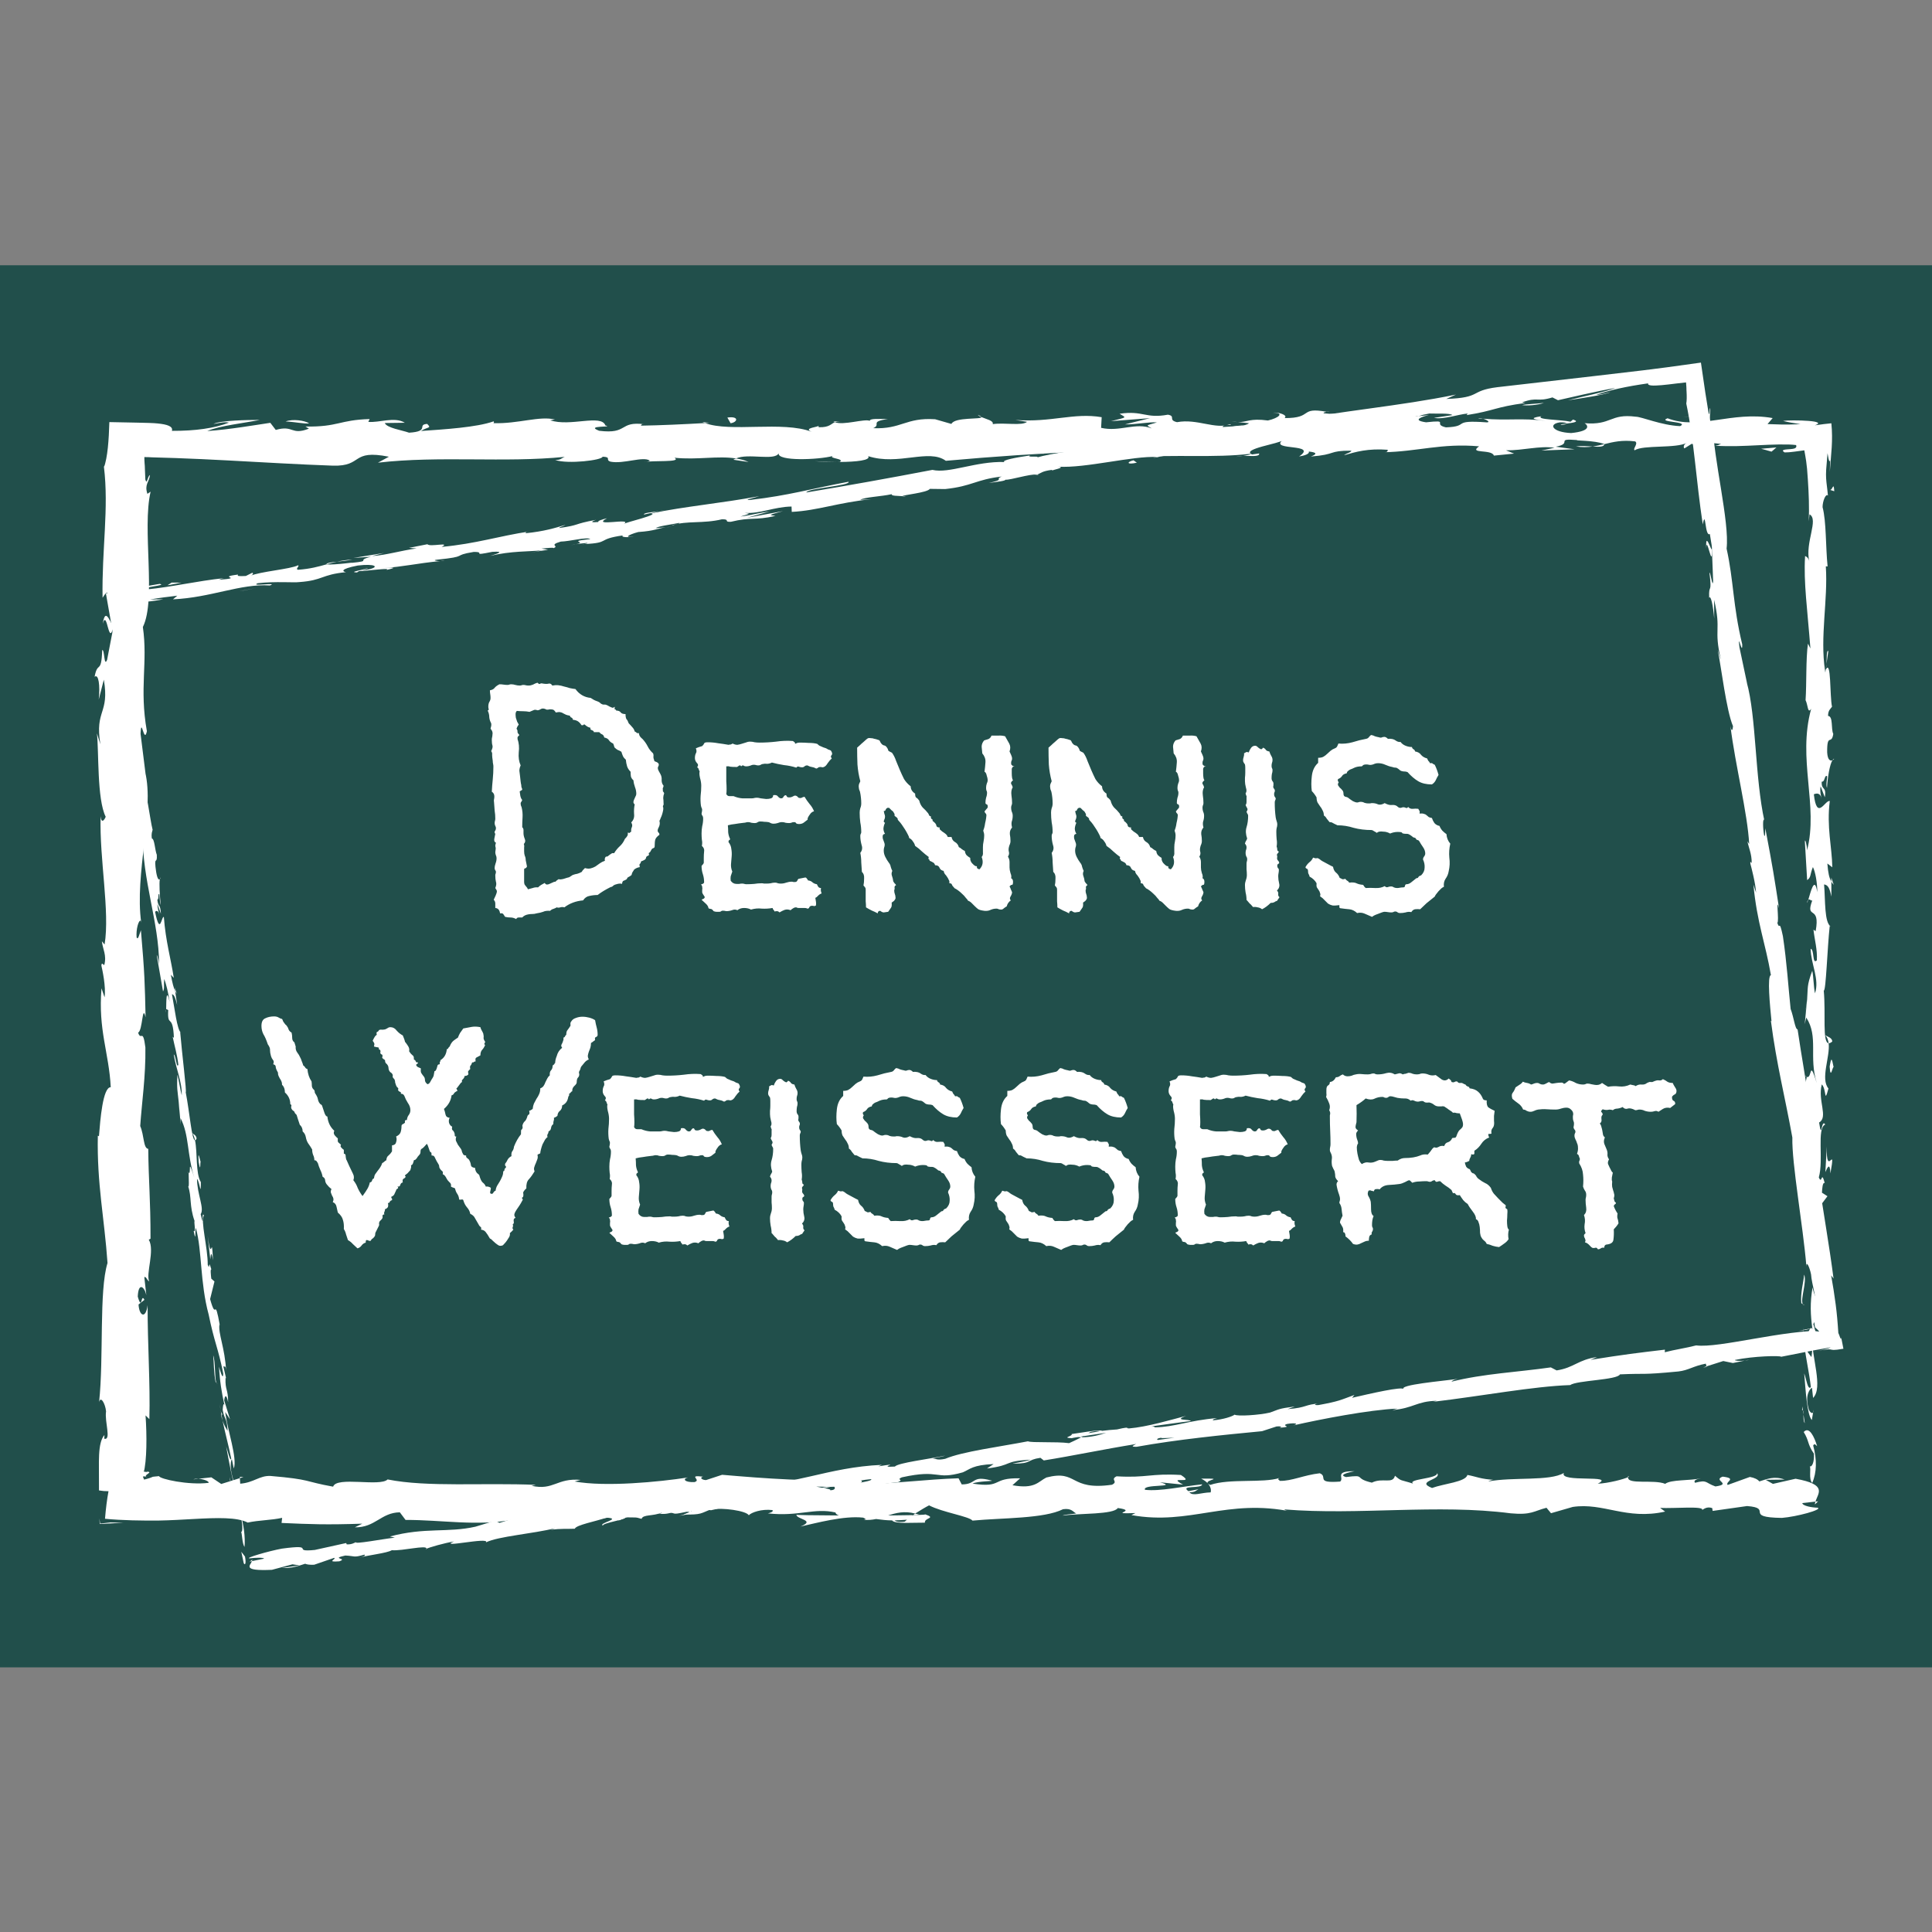 <svg version="1.1" xmlns="http://www.w3.org/2000/svg" viewBox="0 0 250 250"><rect x="0" y="0" width="250" height="250" fill="#808080" stroke="none"/><desc>Created with Snap</desc><defs></defs><g transform="matrix(0.041,0,0,0.041,60.155,118.108)"><rect x="-1475.934" y="-2043.46" width="6133.869" height="4425.12" style="" fill="#214f4b"></rect><g transform="matrix(13.975,0,0,13.975,-1203.975,-2625.874)">
<g id="gSkxasd6v9957">
	<g>
		<g>
			<path fill="#ffffff" d="M389.052,320.525c0.35,0.654,1.145,0.284,0.988-1.522l-1.347-1.283
				L389.052,320.525z" style=""></path>
			<path fill="#ffffff" d="M391.548,308.368c-0.653-2.125-1.801-4.576-3.038-3.199
				c1.295,2.105,0.754,2.614,2.296,4.88c0.157,1.809-0.432,3.155-0.928,2.85
				c0.346,0.639-0.296,2.809,0.55,3.782c1.043-2.352,1.084-5.333,0.224-8.446
				C390.947,307.567,391.299,308.215,391.548,308.368z" style=""></path>
			<path fill="#ffffff" d="M393.648,131.718l-0.16,1.138C393.577,132.545,393.626,132.155,393.648,131.718z" style=""></path>
			<path fill="#ffffff" d="M333.679,77.721c0.833-0.033,1.181-0.166,1.223-0.288
				C334.129,77.521,333.493,77.604,333.679,77.721z" style=""></path>
			<path fill="#ffffff" d="M314.992,76.236c0.401,0.034,0.738,0.062,1.102,0.091
				C315.673,76.203,315.251,76.135,314.992,76.236z" style=""></path>
			<path fill="#ffffff" d="M393.648,131.718l0.423-2.924C393.632,128.589,393.746,130.291,393.648,131.718z" style=""></path>
			<path fill="#ffffff" d="M388.297,284.008c0.066,0.613,0.191,1.122,0.354,1.588
				c-0.048-0.503-0.094-0.989-0.142-1.492C388.436,284.078,388.373,284.055,388.297,284.008z" style=""></path>
			<path fill="#ffffff" d="M394.741,179.967l0.002,0.888c0.153,0.261,0.339,0.507,0.548,0.738
				L394.741,179.967z" style=""></path>
			<path fill="#ffffff" d="M394.948,216.995c0.049-0.838-1.094-1.129-1.594-1.45
				c0.471,0.473,0.696,1.092,0.784,1.827C394.355,217.385,394.615,217.275,394.948,216.995z" style=""></path>
			<path fill="#ffffff" d="M392.934,275.709l0.158,1.043C393.051,276.481,392.982,276.025,392.934,275.709z" style=""></path>
			<path fill="#ffffff" d="M394.988,153.464c0.17-0.063,0.319-0.196,0.41-0.338
				C395.254,153.126,395.117,153.259,394.988,153.464z" style=""></path>
			<path fill="#ffffff" d="M348.839,315.153c-0.03,0.081,0.012,0.133,0.002,0.204
				C349.057,315.241,349.123,315.16,348.839,315.153z" style=""></path>
			<path fill="#ffffff" d="M391.761,320.82l-0.595,0.062c-0.064,0.217-0.129,0.429-0.129,0.641
				L391.761,320.82z" style=""></path>
			<path fill="#ffffff" d="M280.793,74.77c0.067,0.01,0.089,0.013,0.152,0.022
				C281.844,74.662,281.335,74.685,280.793,74.77z" style=""></path>
			<path fill="#ffffff" d="M4.373,122.62c1.023-3.556,1.314,5.788,2.449,0.433
				C6.375,123.552,5.038,118.186,4.373,122.62z" style=""></path>
			<path fill="#ffffff" d="M388.448,283.049c-0.013-0.5-0.023-1.008-0.012-1.518
				C388.399,282.223,388.402,282.688,388.448,283.049z" style=""></path>
			<path fill="#ffffff" d="M6.822,123.053h0.01l0.107-0.553C6.891,122.729,6.863,122.858,6.822,123.053z" style=""></path>
			<path fill="#ffffff" d="M201.993,75.458c0.161,0.202,0.476,0.355,0.804,0.501
				C202.769,75.842,202.588,75.699,201.993,75.458z" style=""></path>
			<path fill="#ffffff" d="M260.697,77.086l-1.452-0.153C259.82,77.037,260.288,77.073,260.697,77.086z" style=""></path>
			<path fill="#ffffff" d="M171.513,77.073c-0.79-0.087-1.058-0.245-2.137-0.091
				c0.1,0.058,0.199,0.098,0.328,0.139C170.094,76.964,170.613,76.891,171.513,77.073z" style=""></path>
			<path fill="#ffffff" d="M139.788,77.08c0.168,0.087,0.39,0.153,0.585,0.231
				c0.314-0.019,0.682-0.042,1.005-0.062L139.788,77.08z" style=""></path>
			<path fill="#ffffff" d="M252.423,315.704c0.695,0.322,1.127,0.677,1.465,1.029
				C253.399,315.918,258.06,315.628,252.423,315.704z" style=""></path>
			<path fill="#ffffff" d="M388.94,283.992c-0.289-0.186-0.431-0.456-0.493-0.943
				c0.021,0.365,0.042,0.714,0.062,1.055C388.679,284.197,388.84,284.217,388.94,283.992z" style=""></path>
			<path fill="#ffffff" d="M170.223,86.1l-5.04-0.169C166.592,86.042,168.424,86.1,170.223,86.1z" style=""></path>
			<path fill="#ffffff" d="M24.825,315.867l1.157-0.137C25.537,315.704,25.126,315.737,24.825,315.867z" style=""></path>
			<path fill="#ffffff" d="M150.225,86.1c-0.9-0.404-1.854-0.638-2.839-0.791
				c-0.209,0.089-0.447,0.163-0.585,0.295L150.225,86.1z" style=""></path>
			<path fill="#ffffff" d="M253.899,316.744c-0.011-0.005-0.011-0.012-0.011-0.012
				S253.888,316.739,253.899,316.744z" style=""></path>
			<path fill="#ffffff" d="M287.1,314.026c-4.803-0.033-2.256,1.472-3.275,2.336
				c-5.732,0.426-2.653-1.108-4.604-1.876c-3.58,0.398-6.325,1.778-8.994,1.719
				c-0.199-0.247-0.718-0.338-0.11-0.648c-3.784,1.196-11.233,0.059-15.642,1.56
				c-0.328-0.133-0.493-0.259-0.576-0.373c0.714,0.753,0.824,1.519,0.677,2.063
				c-2.153,0.026-3.995,0.95-4.806-0.033c1.32,0.029,1.429-0.368,2.047-0.675l-2.256,0.427
				c-2.031-1.413,3.08-0.489,3.08-1.535c-4.399,0.46-9.526,1.63-12.897,1.23
				c-0.705-1.382,7.883-0.465,3.385-1.695l5.216,0.528c-3.986-2.181,3.169,0.153-0.493-2.181
				c-6.864-0.401-7.678,0.705-14.525,0.301c-1.542,0.768,0.509,1.137-1.032,1.905
				c-9.732,1.38-7.661-3.476-14.816-1.635c-1.852,0.921-2.57,2.67-7.665,1.745l1.737-1.563
				c-6.646-0.154-3.794,2.247-10.754,1.196c1.237-0.614,5.223-0.518,4.218-0.704
				c-4.509-1.234-3.189,0.887-6.655,0.887l-0.718-1.384c-7.075,0.218-14.869,1.217-22.705,1.47
				c0.434-0.411,1.776-0.845-0.057-1.268c-9.883,0.692-21.097-0.169-30.63-0.99l-3.642,1.195
				c-0.847-0.014-1.572-0.54-0.654-0.771c-3.715-0.453-0.192,0.757-1.978,1.227
				c-2.114,0.083-2.793-0.687-1.452-1.046c-6.556,1.013-18.676,2.183-25.583,0.902l1.347-0.355
				c-5.379-0.485-6.07,2.449-11.059,1.335l0.957-0.212c-11.674-0.518-24.575,0.576-33.482-1.227
				c-1.694,1.721-11.555-0.767-12.305,1.633c-6.666-1.19-4.757-1.618-14.145-2.418
				c-2.507-0.11-3.737,1.499-6.837,1.749l-0.076-1.255l-4.208,1.317l-2.24-1.501l-2.908,0.322
				c1.158,0.074,2.462,0.564,2.286,0.925c-4.542,0.567-11.071-0.875-11.183-1.518l-0.997,0.098
				c-0.129,0.017-0.415,0.033-0.416,0.05l-0.106,0.049c-0.147,0.066-0.314,0.132-0.5,0.198
				c-0.373,0.131-0.826,0.262-1.359,0.394c-0.091-0.187-0.182-0.412-0.273-0.676
				c0.426-0.167,0.615,0.071,0.858,0.091l0.275-0.142c-0.126,0.071-0.24,0.133-0.299,0.166
				c-0.429-0.149-0.072-0.529,0.253-0.726c0.325-0.279,0.619-0.3,0.062-0.535
				c-0.284,0.193-0.747,0.044-1.001-0.011c0.047-0.072,0.092-0.08,0.134-0.203
				c0.037-0.189,0.076-0.39,0.117-0.6c0.072-0.422,0.133-0.888,0.184-1.385
				c0.102-0.997,0.164-2.126,0.193-3.31c0.057-2.37-0.021-4.964-0.181-7.171l0.865,0.847
				c0.22-7.97-0.415-16.801-0.399-25.745c-0.403,3.208-1.902,2.471-2.046-0.152l1.327-1.048
				c-0.821-1.694-0.502,2.739-1.505-0.737c0.153-3.341,1.508-2.246,1.939-0.328l-0.46-4.062
				c0.397-0.239,0.605,0.714,1.11,0.962c-0.824-1.667,1.331-7.012-0.099-9.417l0.394-0.229
				c0.011-8.942-0.445-12.996-0.512-20.28c-1.145-0.142-0.891-2.99-1.816-5.161
				c0.365-5.352,1.264-11.293,1.168-17.742c-0.569-4.533-0.969-1.324-1.649-3.362
				c1.042-0.333,0.944-6.774,1.693-3.433c-0.169-7.741-0.207-9.887-1.053-19.676
				c-0.428,1.062-0.613,2.257-0.969,1.638c-0.172-1.776,0.437-4.042,0.938-3.787l0.107,0.468
				c-1.562-10.988,3.04-25.361,0.867-34.111l0.107,0.49l-1.133-9.074
				c0.181-4.174,0.784,2.504,1.429-0.585c-1.739-9.787,0.253-15.464-0.906-23.524
				c3.076-6.239-0.217-22.141,1.747-30.563l-0.725,0.486c-0.711-2.176,0.414-2.633,0.581-4.237
				c-0.563,0.228-0.651,2.361-1.045,1.01l-0.098-2.405l-0.02-0.603
				c-0.006-0.242-0.012-0.164-0.018-0.262l-0.031-0.348c-0.036-0.472-0.054-0.968-0.056-1.454
				c0.567-0.002,1.16,0.018,1.721,0.056c1.777,0.055,3.56,0.108,5.349,0.163
				c3.934,0.138,7.89,0.33,11.849,0.539c7.919,0.419,15.855,0.907,23.668,1.178
				c6.914,0.194,3.924-3.748,12.64-2.018l-2.474,1.345c13.953-1.612,28.53,0.056,42.189-1.313
				c-0.814,0.31-0.837,0.714-2.171,0.709c2.885,0.977,10.669,0.048,10.717-0.75
				c2.127,0.091,0.493,0.722,1.803,1.127c2.894,0.576,7.264-1.247,8.801-0.275
				c0.261,0.159-0.813,0.317-1.343,0.393c1.886-0.473,8.787,0.12,6.981-1.007
				c5.127,0.538,9.807-0.502,13.896,0.166c2.666-1.26,8.776,0.607,9.623-1.176
				c-0.367,1.842,8.987,1.486,12.229,0.619c-1.085,0.557,2.818,0.576,1.547,1.348
				c3.699-0.026,7.089-0.368,6.444-1.314c6.815,2.203,13.698-1.773,17.535,1.05
				c10.988-0.99,21.157-1.659,31.041-2.091c-0.356,1.837-10.926,0.183-10.502,2.111
				c9.377-0.756,14.786-2.333,24.085-1.889c2.408,0.25-1.367,0.796-2.18,1.11
				c9.368-0.756,18.114,0.167,26.449-0.833c-0.023,0.171-0.923,0.358-1.772,0.498
				c1.643-0.061,3.821,0.27,3.635-0.565l-1.602,0.226c-2.623-1.211,6.524-2.53,6.818-3.17
				c-2.788,2.392,8.234,0.601,3.805,3.625c1.081-0.158,2.437-0.554,2.189-1.112
				c1.604,0.163,2.114,0.489,0.486,1.124c5.884-0.454,3.794-1.342,9.125-1.323
				c-0.019,0.405-1.095,0.561-1.646,1.036c2.699-0.788,5.411-1.576,9.917-1.234
				c-0.271,0.243,0.252,0.561-1.092,0.555c7.738-0.122,13.189-2.098,21.677-1.337
				c-2.504,1.755,2.887,0.577,3.337,2.097l4.565-0.453l-1.832-0.737
				c3.998,0.026,7.532-1.081,10.969-0.583l-2.971,0.626l7.493-0.288l-4.241-0.576
				c4.046-0.783-0.434-1.923,4.888-1.5c-1.081,0.156,4,0.019,6.084,0.914l-0.013,0.004
				c1.978-0.484,4.013-0.994,6.97-0.616c0.768,0.486-0.618,1.681-0.118,2.005
				c1.951-1.27,9.364-0.353,11.835-1.706c-0.824,0.318-0.867,1.116-0.596,1.278l1.638-1.032
				c1.852,0.33,2.123,0.49,1.822,1.126c5.572,0.189-1.77-1.927,4.843-1.097
				c-0.519,0.083-0.271,0.238-1.352,0.395c3.321,0.217,6.529,0.053,9.669-0.101
				c1.57-0.078,3.123-0.152,4.666-0.176c0.771-0.012,1.539-0.011,2.306,0.009
				c0.566,0.02,1.108,0.058,1.628,0.121c0.302,0.765-0.587,0.859-1.302,0.922
				c-0.243,0.018-0.485,0.036-0.699,0.052c-0.286,0.023-0.534,0.053-0.709,0.101
				c-0.351,0.097-0.41,0.267,0.105,0.589l0.935-0.034l0.47-0.043l0.927-0.108
				c0.705-0.094,1.415-0.19,2.127-0.285c0.267,1.551,0.583,2.785,0.799,6.594
				c0.216,3.216,0.334,6.385,0.204,9.439l0.169-1.586c2.159,1.18-1.066,6.341-0.048,10.647
				c-0.16-1.054-1.199-1.382-0.958-1.097c-0.347,5.831,0.531,11.921,1.211,20.756l-0.556-1.094
				c-0.495,3.436-0.285,9.049-0.538,12.762c0.554,1.101,0.463,3.224,1.27,1.934
				c-3.158,11.445,1.693,21.832-0.938,31.987c-0.006-1.213-0.485-2.894-0.488-1.928l0.512,8.649
				c0.94-0.684,0.569-1.134,1.302-2.951c0.558,1.095,0.99,3.536,0.99,5.68
				c-0.623-3.89-1.511,0.034-2.035,1.714c0.288-0.282,0.606,0.294,0.899,0.151
				c-1.674,4.519,1.892,0.758,0.765,6.927l-0.494-0.327c0.252,2.309,0.905,4.437,0.764,6.926
				c-1.088,1.033-0.508-2.458-1.403-2.616c0.063,3.496,2.061,6.9,0.977,10.066
				c-0.303-1.486-0.308-3.622-0.609-5.107c-1.277,3.448-0.953,3.847-1.156,6.407l0.029-0.251
				l-0.578,5.92l0.346-1.508c2.837,4.377,0.519,8.912,2.377,14.806
				c-1.759-5.729-1.018-0.947-2.251-1.385c-0.342,1.505-0.726,3.793-1.073,3.142
				c0.995,2.786-0.783,4.651,0.671,8.584c-0.397,0.176-0.039,2.981-1.036,2.351
				c0.312,3.624,0.691-0.856,1.189-0.552c1.357,5.584-1.645,13.126,0.217,21.157
				c0.765,6.926,2.105,8.207,2.771,14.634c-0.635,2.17-1.446-1.776-1.446-1.776
				c-0.584,3.499-0.477,6.132-0.023,9.431c-0.346-0.669-0.639,0.02-1.085,1.026
				c0.104,2.646,1.446,1.769,0.86,5.259c-0.442-0.599-1.151-1.368-1.595-2.644
				c0.366,3.119,1.107,6.199,1.465,9.428c-0.692,0.857-1.05-1.948-1.5-3.087
				c0.311,3.629,0.626,9.402,1.721,10.523l0.391-2.328c0.054,1.322-0.94,0.68-1.14-0.296
				c-0.859-3.109,0.379-4.484,0.778-4.66l0.254,2.299c2.328-2.361-0.374-9.235-0.239-13.863
				l1.694,1.929l-1.405-4.748c0.441-1.009,1.387-1.7,1.64,0.585
				c0.836-3.318-0.602-2.937,0.331-5.788c0.145-0.314,0.227-0.172,0.293,0.119l-0.504-3.242
				c0.356,0.635,1.196-0.54,0.951,1.452c0.977-5.819-1.27-9.384,0.013-11.574l0.104,0.486
				c-0.572-8.074-1.244-0.78-2.702-6.837l3.067-4.076l-1.243-0.794
				c0.045-0.833,0.138-2.481,0.635-2.176c-0.851-3.101-0.541,0.528-1.344-1.271
				c1.132-4.009-0.53-11.055,1.451-11.959c-0.945-1.438-0.729,3.835-1.387-0.445
				c2.13-1.22-0.365-4.948,0.612-8.611c1.099,1.125,0.517,4.595,1.499,0.929
				c-1.859-2.209,0.406-7.132,0.05-10.221c-1.479-0.145-0.616-6.718-1.109-11.902
				c0.496,0.328,0.812-9.755,1.347-14.577l0.248,0.142c-1.495-0.934-1.212-5.909-1.522-9.531
				c0.896,0.142,1.248,0.794,1.649,2.756l-0.007-3.405c-0.479-0.803-0.731-1.865-0.902-4.074
				l1.117,0.856c-0.062-4.532-1.316-9.126-0.569-14.957c-1.043-0.328-2.902,4.637-3.599-1.529
				c0.564-0.23,1.528-0.457,1.758,1.157c-0.075-0.529-0.468-1.884-0.228-2.95l0.948,2.464
				c0.417-2.656-0.792-1.389-0.704-3.512c0.804,0.042,0.573-1.571,1.211-1.267
				c0.078,0.543-0.333,1.853-0.017,2.665c0.144-2.394,0.621-5.288,1.229-6.244
				c-0.457,0.208-1.082,0-1.187-1.754c-0.059-4.532,0.967-1.551,1.38-4.194
				c-0.558-1.098,0.021-3.989-1.181-4.065c0.006-1.327,0.567-1.572,0.893-2.084
				c-0.531-2.345-0.152-10.956-1.43-8.312l-0.084,0.601c-0.015-0.112-0.034-0.244-0.052-0.383
				c0,0.019,0,0,0,0.019v-0.019c-1.195-7.688,0.681-15.971,0.167-23.599l0.401,0.012
				c-0.459-4.554-0.271-10.134-1.136-13.386c0.001-1.347,0.735-3.178,1.212-2.603
				c-0.151-1.74-0.339-2.708-0.407-3.869c-0.034-0.58-0.038-1.21,0.009-2.008
				c0.081-0.979,0.18-2.166,0.308-3.71c0.351,2.234,0.506,1.886,0.56,1.659
				c0.027-0.102,0.029-0.144,0.017,0.262c-0.009,0.324-0.027,1.005-0.064,2.353
				c0.184-2.378,0.311-4.018,0.43-5.554c0.103-1.76,0.121-3.463-0.079-5.467
				c-0.998,0.096-2.286,0.244-3.733,0.458c1.509-0.515,0.561-0.839-1.436-0.996
				c-0.983-0.079-2.194-0.115-3.359-0.113c-1.349,0.003-1.761,0.044-2.378,0.12
				c0.581,0.123,0.938,0.245,1.703,0.369l2.239,0.369c-0.86,0.025-1.692,0.048-2.505,0.072
				c-0.582,0.001-1.149,0.002-1.708,0.003c-1.099-0.035-2.164-0.069-3.238-0.103l1.161-1.355
				c-9.255-1.648-16.691,2.804-23.737,0.046c-2.448,0.947,5.027,0.667,2.837,1.775
				c-4.257-0.183-8.693-2.127-10.026-2.131c-5.832-0.75-5.441,1.979-11.544,1.466
				c0.781,0.482,1.518,1.772-3.043,2.227c-4.261-0.179-5.237-2.026-2.547-2.414
				c1.021-0.041,1.515,0.112,1.471,0.276c1.377-0.176,3.183-0.383,1.496-0.906l-0.553,0.483
				c-2.114-0.493-7.975-0.441-6.598-1.234c-3.219,0.461-1.376,0.793,1.008,1.044
				c-5.464-0.7-8.537-0.021-14.161-0.491c0.894,0.266,1.718,0.834,0.828,0.829
				c-8.25-0.598-3.633,0.916-9.223,1.128c-3.176-0.736,1.138-1.758-4.489-1.141
				c-3.436-0.499-0.727-1.282,0.638-1.676c-5.127,0.931-9.579-0.612-12.507-0.783l2.7-0.39
				c-1.615,0.232-2.937,0.225-4.284,0.222l1.542,0.967c-1.585-0.168-2.928-0.173-2.898-0.574
				c-1.634,0.633,1.25,1.607-1.992,2.473c-2.114-0.491-6.437,0.527-7.167-0.755
				c6.649,0.435-0.734-1.288,4.893-1.495c-1.085,0.153-2.409,0.147-4-0.023
				c-0.239-0.143,0.225-0.265,0.658-0.339c-6.361-1.146-2.924,1.45-9.517,1.42
				c0.837-0.723-1.528-1.371-2.604-1.216c2.657,0.015,1.271,1.206-1.167,1.759
				c-4.227-0.563-4.594,0.418-6.808,0.353l2.527,0.265c-0.856,0.722-2.97,0.627-5.917,0.855
				c-0.252-0.563,2.676-0.387,1.625-0.635c-3.272,1.27-7.394-1.315-11.956-0.459
				c-2.114-0.49-0.205-1.358-2.061-1.69c-5.113,0.937-5.537-0.99-10.912-0.216
				c1.549,0.971,1.82,0.733-1.965,1.681l8.835-0.684l-5.67,1.412
				c2.666,0.014,5.627-0.611,7.224-0.445c-2.702,0.792-2.424,0.551-1.148,1.357
				c-3.649-1.457-7.234,0.849-11.452-0.135l0.129-2.405c-6.341-1.071-11.266,1.234-19.5,0.63
				l2.646,0.417c-1.104,0.956-5.084,0.133-7.75,0.521c0.248-0.804-1.419-1.095-2.557-1.596
				c0.138,0.596-6.027-0.055-6.775,1.55l-3.676-1.058c-6.649-0.433-7.587,2.29-13.979,2.017
				c1.925-0.874-0.98-1.443,3.302-2.068c-2.134-0.008-4.053-0.155-4.086,0.403
				c-1.247-0.504-5.917,1.082-7.879,0.319c-0.9,0.353-1.194,1.195-3.589,1.128
				c-0.262-0.163,0.009-0.398,0.009-0.398c-0.009,0.398-3.75,0.541-1.657,1.43
				c-6.573-2.507-18.371,0.182-24.094-1.971c-4.657,0.269-10.267,0.528-14.495,0.586
				c0.271-0.241,0.014-0.401,0.813-0.317c-5.832-0.747-3.585,2.307-10.221,1.473
				c-3.39-1.299,3.524-0.703,1.411-1.195c-0.92-2.645-8.009,0.362-12.475-1.183l1.081-0.156
				c-3.413-0.898-8.329,1.002-13.905,0.813c0,0,0.271-0.234,0.033-0.4
				c-3.814,1.349-11.034,1.795-16.4,2.17c1.669-1.035,2.438-0.548,1.419-1.599
				c-2.405,0.149,0.705,1.689-4.096,1.983c-1.561-0.566-5.024-1.061-5.483-2.183l4.528-0.061
				c-2.32-1.452-5.861,0.05-8.247-0.203l0.305-0.634c-6.94,0.206-7.036,1.805-14.495,1.691
				l0.771,0.48c-4.075,1.584-3.417-0.89-7.483,0.287l-1.23-1.607
				c-2.689,0.388-9.421,1.553-14.244,1.856c2.733-1.192,8.376-1.801,11.869-2.508
				c-2.666-0.012-9.06,0.118-10.449,0.911c1.074-0.155,2.428-0.549,3.489-0.301
				c-3.271,1.263-7.574,1.884-12.887,1.857c0.308-1.019-1.066-1.455-3.189-1.666
				c-0.811-0.105-2.929-0.154-4.835-0.191c-1.987-0.039-4.08-0.081-6.104-0.12
				c-0.061,2.071-0.159,4.059-0.346,5.816c-0.094,0.878-0.209,1.699-0.354,2.446
				c-0.072,0.374-0.152,0.727-0.24,1.059c-0.048,0.168-0.094,0.328-0.138,0.481
				c-0.048,0.124-0.098,0.191-0.15,0.28c1.153,9.398-0.491,18.643-0.306,29.593
				c2.423-3.883,0.069,3.196,2.558,2.524c0.158,2.55,0.117,3.522-0.044,3.751l-1.487,7.728
				c-0.725,1.832-0.549-2.426-1.107-2.191c-0.191,5.583-1.055,2.342-1.716,6.038
				c0.89-0.757,1.275,1.942,0.935,5.124l1.148-4.482c1.325,7.804-2.089,6.745-0.777,14.61
				l-0.783-2.488c0.462,4.036-0.016,14.889,1.984,18.845c-0.287,0.714-0.968,1.657-1.148-0.119
				c-0.3,9.645,2.128,21.471,0.896,28.968l-0.608-0.731c0.176,1.8,1.143,3.133,0.531,5.386
				c-0.252-0.116-0.607-0.725-0.643,0.108c0.21,0.953,1.067,4.78,0.712,7.165l-0.685-2.037
				c-0.797,9.409,1.668,14.44,2.085,22.329c-1.792-0.02-2.374,7.383-2.664,11.078l-0.254-0.129
				c-0.221,10.956,1.485,18.61,2.188,28.755c-1.945,6.298-0.815,21.333-1.905,31.454
				c0.325-1.547,1.396,0.252,1.576,2.051c-0.364,2.375,1.243,6.566-0.4,6.19l0.031-0.847
				c-0.806,0.894-1.102,2.562-1.202,4.483c-0.05,0.96-0.051,1.984-0.042,3.005
				c0.006,1.714,0.011,3.426,0.017,5.025c0.717,0.127,1.433,0.186,2.15,0.177
				c-0.35,1.86-0.607,3.974-0.792,6.223c1.848,0.184,3.955,0.295,6.167,0.356
				c1.117,0.018,2.247,0.037,3.384,0.055c0.846-0.002,1.697-0.005,2.551-0.007
				c2.711-0.046,5.448-0.217,8.028-0.357c5.159-0.279,9.687-0.43,12.103,0.813
				c2.405-0.538,5.386-0.532,7.77-1.068l-0.129,1.153c6.666,0.294,9.994,0.439,18.233,0.164
				l-1.68,0.824c4.647,0.074,5.868-3.323,10.155-3.391l1.29,1.72
				c8.108-0.027,16.314,1.484,24.326-0.077c-0.131,0.251-0.37,0.749-1.683,0.819
				c3.817,0.045,14.763,1.165,13.377-1.197c0.095,1.537,8.365,0.15,12.744-0.528l-0.682,1.134
				c3.696-1.449,3.814-1.846,8.975-2.247c1.224,0.148,1.072,0.908-0.553,0.618
				c4.076,0.594,3.176-1.074,8.117-0.47l-1.841,0.724c4.193,0.087,3.86-0.301,6.169-1.147
				c2.637-0.454,7.955,0.287,8.574,1.313c0.565-0.625,2.862-1.462,5.333-1.166
				c0.333,0.388-0.566,0.628-1.019,0.745c7.012,0.772,10.426-1.319,15.248-0.205
				c0.1,0.376,0.415,0.564,0.814,0.677c-5.57-0.027-10.056-0.089-9.636-0.172
				c0,1.046,4.5,1.229,0.92,2.673c3.612-0.788,9.788-2.502,14.174-2.01
				c0.213,0.101,0.42,0.201,0.58,0.362l-0.454,0.117c1.012,0.104,1.918,0.007,2.772-0.169
				c1.4,0.172,2.288,0.299,3.633,0.314c0.519,0.866,5.16,0.467,7.403,0.51
				c-0.186-1.145,2.752-0.961,0-1.905c0.356,0.081-0.424,0.136-1.916,0.184
				c-0.337,0.034-0.734,0.051-0.957,0.118c0.044-0.029,0.097-0.064,0.153-0.1
				c-1.473,0.02-3.394,0.047-5.577,0.077c1.772-0.581,3.624-1.07,6.105-0.435
				c1.152-0.735,2.419-1.492,3.133-1.847c3.07,1.596,8.988,2.459,9.812,3.443
				c6.85-0.642,16.138-0.423,20.445-2.573c1.948-0.276,2.24,0.616,2.967,0.954
				c-1.125,0.216-2.462,0.183-3.07,0.492c3.894-0.552,11.538-0.215,12.468-1.716
				c4.909,0.678-2.759,1.382,3.986,1.137l-0.911,0.459c13.269,2.4,21.572-3.833,36.282-0.752
				c-1.019-0.189-1.528-0.276-1.737-0.528c16.771,1.359,34.561-1.275,51.11,0.88
				c4.704,0.434,5.214-0.525,8.085-1.254l1.019,1.229l4.909-1.418
				c6.96-1.039,12.053,3.016,20.865,1.052l-1.137-0.828c3.165,0.157,10.025-0.488,9.497,0.464
				c0.324-0.151,1.038-0.861,2.275-0.429l0.096,0.643l7.774-1.102
				c6.027,0.465-0.943,2.553,7.852,2.678c3.269-0.247,9.31-1.872,8.082-2.303
				c-1.32-0.032-3.371-0.401-3.47-1.046l2.99-0.335c0.542-1.895,2.841-3.836-4.498-5.16l-5.115,1.159
				l-1.648-0.919l4.305-0.058c-2.442-0.866-3.99-0.1-5.723,0.425
				c-0.41-0.489-1.129-0.831-2.143-1.013l-5.021,1.811c-0.608-0.742,2.252-1.472-1.118-1.881
				c-2.352,0.841,2.256,1.663-1.638,2.215c-2.447-0.862-1.733-1.563-4.604-0.828
				c-0.404-0.488,0.205-0.799,1.343-1.014c-2.557,0.585-6.765,0.247-8.085,1.255
				c-2.55-1.063-8.631,0.276-8.379-1.518c-0.803,0.429-4.502,1.408-6.85,1.483
				c4.29-2.148-8.789-0.126-7.655-2.429c-3.175,1.931-11.468,0.858-17.091,1.929
				c0.314-0.153,0.932-0.464,1.428-0.366c-3.165-0.16-4.085-0.742-6.119-1.107
				c-0.406,1.595-5.336,1.96-7.992,2.944c-3.879-1.539,2.356-1.872,1.138-3.351
				c0.195,1.293-6.74,1.29-5.421,2.367c-2.967-0.952-2.557-0.462-4.085-1.784
				c-0.52,1.995-2.763,0.337-5.223,1.562c-4.294-0.983-1.106-1.868-5.822-1.261
				C282.905,314.733,287.1,314.026,287.1,314.026z M174.923,317.475c0-0.011,0-0.023,0-0.023
				c0.966-0.027,1.79-0.05,2.316-0.065C176.756,317.405,176.088,317.431,174.923,317.475z
				 M165.496,317.493c1.148,0.045,2.577,0.053,4.089,0.045c0.331,0.396-0.027,0.802-0.976,0.781
				C169.124,318.055,166.902,317.827,165.496,317.493z M185.436,325.423
				c-1.492,0.162-1.992-0.063-2.196-0.297c0.705-0.02,1.528-0.059,2.61-0.137
				c0.043-0.043,0.133-0.091,0.176-0.14C185.883,325.067,185.72,325.271,185.436,325.423z" style=""></path>
			<path fill="#ffffff" d="M188.118,323.922c0.215-0.025,0.335-0.074,0.615-0.084
				c-0.305-0.1-0.595-0.187-0.89-0.257c-0.181,0.123-0.366,0.248-0.528,0.359
				C187.586,323.934,187.866,323.928,188.118,323.922z" style=""></path>
			<path fill="#ffffff" d="M393.462,133.054l0.026-0.199c-0.045,0.165-0.09,0.317-0.163,0.417
				C393.381,133.14,393.417,133.14,393.462,133.054z" style=""></path>
			<polygon fill="#ffffff" points="35.324,315.303 35.338,315.591 36.162,315.339 			" style=""></polygon>
			<path fill="#ffffff" d="M389.535,184.975c-0.1,0.098-0.205,0.294-0.293,0.681
				C389.317,185.626,389.422,185.332,389.535,184.975z" style=""></path>
			<path fill="#ffffff" d="M389.278,207.402l-0.407,3.172C389.102,209.202,389.213,208.202,389.278,207.402z" style=""></path>
			<path fill="#ffffff" d="M388.711,224.646c0.201,0.219,0.352,0.28,0.49,0.338l0.009-0.034
				L388.711,224.646z" style=""></path>
			<path fill="#ffffff" d="M261.885,84.743c-0.232,0.006-0.461,0.021-0.665,0.052
				C259.659,85.016,260.72,84.928,261.885,84.743z" style=""></path>
			<path fill="#ffffff" d="M343.476,82.069c-0.866,0.208-1.72,0.411-2.623,0.541
				C342.305,82.697,343.434,82.72,343.476,82.069z" style=""></path>
			<path fill="#ffffff" d="M170.776,86.12c0.009-0.007,0-0.01,0.009-0.02c-0.195,0-0.367,0-0.562,0
				L170.776,86.12z" style=""></path>
			<path fill="#ffffff" d="M337.059,82.59c1.453,0.228,2.667,0.179,3.794,0.02
				C339.662,82.533,338.26,82.416,337.059,82.59z" style=""></path>
			<path fill="#ffffff" d="M388.192,299.384l-0.048,0.831c0.076-0.014,0.137,0.035,0.184,0.098
				L388.192,299.384z" style=""></path>
			<path fill="#ffffff" d="M388.328,300.313l0.135,0.923C388.463,300.812,388.454,300.445,388.328,300.313z" style=""></path>
			<path fill="#ffffff" d="M388.752,303.177l-0.288-1.941C388.461,301.908,388.425,302.737,388.752,303.177z" style=""></path>
			<path fill="#ffffff" d="M388.721,276.556l-0.415-0.261C388.392,276.437,388.525,276.529,388.721,276.556z" style=""></path>
			<path fill="#ffffff" d="M388.601,269.619c-0.094,1.655-0.885,4.151-0.625,6.46l0.33,0.216
				C387.689,275.21,389.301,271.192,388.601,269.619z" style=""></path>
			<path fill="#ffffff" d="M393.73,240.665l-0.332,5.813c0.442-1.017,1.036-2.352,1.143,0.291
				C395.86,239.441,393.552,248.281,393.73,240.665z" style=""></path>
			<path fill="#ffffff" d="M394.371,222.64c0.205,3.124,0.642-0.036,0.892,0.129
				C394.86,220.789,394.758,220.309,394.371,222.64z" style=""></path>
			<path fill="#ffffff" d="M394.375,92.387l1.041,0.314C395.267,90.293,395.013,92.678,394.375,92.387z" style=""></path>
			<polygon fill="#ffffff" points="378.9,83.116 381.243,83.763 382.358,82.809 			" style=""></polygon>
			<polygon fill="#ffffff" points="364.191,75.699 365.243,75.55 361.227,75.927 			" style=""></polygon>
			<path fill="#ffffff" d="M145.431,76.068l0.728,1.283C147.786,77.121,148.127,75.68,145.431,76.068z" style=""></path>
			<path fill="#ffffff" d="M50.991,77.374c-1.028-0.641-3.685-1.053-5.322-0.423
				C47.792,77.039,49.91,77.539,50.991,77.374z" style=""></path>
			<polygon fill="#ffffff" points="6.114,325.587 3.779,325.852 3.615,324.68 3.688,325.944 9.045,325.659 			
				" style=""></polygon>
		</g>
		<g>
			<path fill="#ffffff" d="M36.206,334.776c0.259,0.578,0.604,0.182,0.29-1.473l-0.835-1.088
				L36.206,334.776z" style=""></path>
			<path fill="#ffffff" d="M35.849,323.39c-0.602-1.913-1.491-4.093-1.923-2.736
				c0.917,1.85,0.716,2.357,1.776,4.338c0.315,1.657,0.199,2.94-0.086,2.693
				c0.255,0.566,0.221,2.611,0.768,3.449c0.208-2.242-0.162-4.994-0.995-7.803
				C35.447,322.694,35.706,323.267,35.849,323.39z" style=""></path>
			<path fill="#ffffff" d="M13.754,160.349l0.07,1.061C13.827,161.117,13.8,160.755,13.754,160.349z" style=""></path>
			<path fill="#ffffff" d="M64.212,110.096c-0.766,0.125-1.078,0.237-1.108,0.303
				C63.811,110.255,64.392,110.13,64.212,110.096z" style=""></path>
			<path fill="#ffffff" d="M81.548,108.384c-0.372,0.036-0.685,0.067-1.022,0.098
				C80.922,108.489,81.317,108.469,81.548,108.384z" style=""></path>
			<path fill="#ffffff" d="M13.754,160.349l-0.173-2.726C13.337,157.466,13.616,159.028,13.754,160.349z" style=""></path>
			<path fill="#ffffff" d="M31.05,301.156c0.113,0.561,0.241,1.022,0.383,1.44
				c-0.09-0.461-0.176-0.906-0.266-1.366C31.128,301.211,31.094,301.194,31.05,301.156z" style=""></path>
			<path fill="#ffffff" d="M20.614,204.764l0.117,0.82c0.11,0.231,0.234,0.443,0.368,0.642L20.614,204.764
				z" style=""></path>
			<path fill="#ffffff" d="M25.566,238.895c-0.085-0.776-0.689-0.964-0.979-1.225
				c0.295,0.404,0.487,0.958,0.627,1.629C25.323,239.296,25.438,239.176,25.566,238.895z" style=""></path>
			<path fill="#ffffff" d="M32.258,293.178l0.215,0.949C32.417,293.88,32.323,293.465,32.258,293.178z" style=""></path>
			<path fill="#ffffff" d="M17.265,180.308c0.076-0.07,0.132-0.202,0.159-0.34
				C17.352,179.978,17.302,180.11,17.265,180.308z" style=""></path>
			<path fill="#ffffff" d="M77.504,331.622c0.022-0.044-0.021-0.064-0.017-0.1
				C77.296,331.608,77.241,331.656,77.504,331.622z" style=""></path>
			<path fill="#ffffff" d="M37.526,334.439l0.544-0.108c0.043-0.115,0.088-0.23,0.074-0.334
				L37.526,334.439z" style=""></path>
			<path fill="#ffffff" d="M113.187,104.63c-0.062,0.004-0.083,0.006-0.141,0.009
				C112.225,104.822,112.693,104.744,113.187,104.63z" style=""></path>
			<path fill="#ffffff" d="M366.513,105.6c0.041-3.351,1.409,5.245,1.269,0.228
				C367.627,106.319,366.262,101.466,366.513,105.6z" style=""></path>
			<path fill="#ffffff" d="M30.999,300.261c-0.067-0.461-0.136-0.929-0.205-1.398
				C30.866,299.502,30.929,299.932,30.999,300.261z" style=""></path>
			<path fill="#ffffff" d="M367.783,105.828l0.005-0.001l-0.019-0.517
				C367.774,105.525,367.777,105.645,367.783,105.828z" style=""></path>
			<path fill="#ffffff" d="M185.801,93.97c-0.163-0.079-0.464-0.113-0.776-0.143
				C185.058,93.882,185.236,93.929,185.801,93.97z" style=""></path>
			<path fill="#ffffff" d="M131.555,100.853l1.35-0.114C132.367,100.762,131.933,100.805,131.555,100.853z" style=""></path>
			<path fill="#ffffff" d="M213.794,89.179c0.735-0.061,0.993-0.017,1.977-0.235
				c-0.097-0.016-0.191-0.023-0.312-0.026C215.11,89.047,214.636,89.151,213.794,89.179z" style=""></path>
			<path fill="#ffffff" d="M243.048,85.021c-0.162-0.011-0.371-0.025-0.556-0.038
				c-0.288,0.051-0.625,0.11-0.923,0.162L243.048,85.021z" style=""></path>
			<path fill="#ffffff" d="M166.371,318.723c-0.664-0.069-1.087-0.188-1.423-0.317
				C165.456,318.744,161.179,319.498,166.371,318.723z" style=""></path>
			<path fill="#ffffff" d="M31.366,301.096c-0.167-0.151-0.273-0.391-0.367-0.835
				c0.058,0.334,0.114,0.655,0.169,0.969C31.264,301.303,31.346,301.311,31.366,301.096z" style=""></path>
			<path fill="#ffffff" d="M214.349,84.541l4.66-0.576C217.701,84.095,216.008,84.305,214.349,84.541z" style=""></path>
			<path fill="#ffffff" d="M376.232,288.834l-1.057,0.22C375.588,289.008,375.964,288.939,376.232,288.834z" style=""></path>
			<path fill="#ffffff" d="M232.789,81.922c0.858,0.082,1.754,0.074,2.673,0.02
				c0.186-0.072,0.401-0.139,0.519-0.223L232.789,81.922z" style=""></path>
			<path fill="#ffffff" d="M164.937,318.401c0.01,0.001,0.011,0.005,0.011,0.005S164.948,318.402,164.937,318.401
				z" style=""></path>
			<path fill="#ffffff" d="M134.514,324.095c4.431-0.613,1.977-1.024,2.856-1.585
				c5.256-0.962,2.524,0.201,4.377,0.326c3.273-0.666,5.707-1.708,8.173-2.029
				c0.201,0.096,0.686,0.074,0.147,0.307c3.405-1.087,10.354-1.501,14.314-2.822
				c0.312,0.023,0.473,0.064,0.557,0.109c-0.711-0.279-0.866-0.644-0.77-0.932
				c1.983-0.295,3.618-0.994,4.434-0.613c-1.219,0.158-1.292,0.369-1.84,0.601l2.05-0.507
				c1.972,0.434-2.805,0.646-2.732,1.164c4.024-0.804,8.67-2.054,11.806-2.298
				c0.747,0.591-7.236,1.262-3.002,1.282l-4.847,0.421c3.829,0.558-2.933,0.34,0.608,1.015
				c6.358-0.701,7.031-1.354,13.372-2.051c1.368-0.581-0.55-0.496,0.818-1.078
				c8.877-1.958,7.308,0.718,13.777-1.131c1.643-0.699,2.182-1.659,6.945-1.867l-1.492,1.001
				c6.139-0.794,3.34-1.609,9.832-2c-1.097,0.466-4.78,0.94-3.84,0.9
				c4.245,0.021,2.879-0.857,6.075-1.31l0.76,0.591c6.509-1.035,13.625-2.55,20.834-3.702
				c-0.371,0.26-1.579,0.651,0.142,0.62c9.064-1.636,19.466-2.679,28.314-3.521l3.274-1.068
				c0.782-0.104,1.487,0.062,0.658,0.296c3.458-0.262,0.124-0.401,1.738-0.867
				c1.943-0.318,2.623-0.026,1.413,0.327c5.974-1.36,17.068-3.526,23.527-3.796l-1.217,0.352
				c4.994-0.464,5.425-2.008,10.104-2.109l-0.867,0.23c10.801-1.272,22.621-3.503,30.961-3.778
				c1.441-1.073,10.709-1.133,11.232-2.42c6.23-0.283,4.5,0.178,13.213-0.655
				c2.319-0.273,3.341-1.231,6.181-1.761l0.158,0.611l3.788-1.204l2.171,0.45l2.659-0.541
				c-1.074,0.115-2.31,0.044-2.173-0.158c4.148-0.877,10.27-1.018,10.419-0.714l4.917-0.967
				l2.458-0.483l3.758-0.668c-0.086,0.14-0.826,0.331-1.856,0.552
				c-0.481,0.1-1.015,0.213-1.558,0.327c-0.338,0.085-0.682,0.173-1.006,0.254
				c0.287-0.074,0.546-0.14,0.778-0.2c0.236-0.059,0.394-0.099,0.789-0.17
				c0.655-0.122,1.144-0.202,1.525-0.252c0.761-0.101,1.091-0.087,1.327-0.048
				c0.464,0.08,0.538,0.264,2.926-0.162c-0.122-0.622-0.287-1.468-0.5-2.559
				c0.012,1.097-0.492-0.805-0.647-0.996c-0.03-0.888-0.213-2.685-0.255-3.345
				c-0.08-0.926-0.197-1.971-0.338-3.066c-0.282-2.189-0.661-4.576-1.029-6.599l0.539,0.721
				c-0.935-7.364-2.406-15.463-3.569-23.713c0.22,2.986-0.618,2.413-1.033,0.004l0.519-1.06
				c-0.628-1.504,0.11,2.562-0.841-0.573c-0.362-3.092,0.452-2.178,0.917-0.439l-0.76-3.713
				c0.165-0.247,0.393,0.616,0.675,0.809c-0.626-1.479-0.259-6.559-1.282-8.676l0.165-0.239
				c-1.166-8.246-1.923-11.953-2.909-18.665c-0.586-0.051-0.833-2.694-1.575-4.631
				c-0.52-4.96-0.853-10.502-1.745-16.442c-0.876-4.139-0.653-1.153-1.256-2.985
				c0.472-0.38-0.42-6.313,0.388-3.285c-1.097-7.126-1.397-9.102-3.098-18.069
				c-0.073,1.01-0.008,2.124-0.265,1.578c-0.318-1.626-0.313-3.758-0.032-3.558l0.115,0.424
				c-2.213-10.022-1.817-23.599-4.038-31.515l0.118,0.444l-1.749-8.287
				c-0.457-3.862,0.716,2.253,0.631-0.641c-2.143-8.903-1.9-14.278-3.53-21.629
				c0.706-5.97-3.007-20.401-3.138-28.305l-0.295,0.499c-0.637-1.957-0.14-2.457-0.267-3.948
				c-0.249,0.249-0.013,2.223-0.385,1.004c-0.237-1.47-0.475-2.948-0.714-4.437
				c-0.329-2.254-0.661-4.524-0.996-6.816c-2.551,0.354-5.116,0.709-7.69,1.064
				c-1.806,0.23-3.619,0.459-5.437,0.69c-3.64,0.427-7.3,0.856-10.965,1.285
				c-7.33,0.843-14.677,1.687-21.907,2.517c-6.389,0.809-3.355,2.369-11.514,2.655l2.187-0.99
				c-12.753,2.626-26.312,3.709-38.811,6.175c0.729-0.259,0.722-0.462,1.952-0.635
				c-2.729-0.105-9.841,1.374-9.83,1.775c-1.968,0.234-0.505-0.292-1.742-0.321
				c-2.709,0.093-6.61,1.568-8.097,1.289c-0.252-0.045,0.727-0.263,1.211-0.371
				c-1.706,0.481-8.111,1.091-6.366,1.413c-4.765,0.405-9.008,1.533-12.825,1.737
				c-2.37,0.973-8.135,0.849-8.79,1.843c0.209-0.96-8.392,0.441-11.32,1.295
				c0.962-0.417-2.639,0.083-1.521-0.464c-3.409,0.497-6.511,1.11-5.85,1.494
				c-6.439-0.198-12.507,2.671-16.243,1.777c-10.063,1.929-19.392,3.592-28.476,5.1
				c0.2-0.956,10.062-1.522,9.536-2.421c-8.594,1.603-13.471,3.092-22.076,4.09
				c-2.238,0.192,1.205-0.572,1.932-0.835c-8.585,1.601-16.715,2.29-24.331,3.876
				c0.009-0.087,0.826-0.298,1.599-0.478c-1.511,0.244-3.542,0.367-3.312,0.755l1.461-0.322
				c2.504,0.256-5.838,2.107-6.064,2.463c2.403-1.549-7.635,0.78-3.763-1.296
				c-0.986,0.22-2.209,0.593-1.941,0.838c-1.491,0.129-1.983,0.034-0.527-0.493
				c-5.394,0.995-3.404,1.161-8.322,1.85c-0.011-0.203,0.97-0.42,1.445-0.728
				c-2.433,0.744-4.879,1.49-9.058,1.91c0.233-0.156-0.272-0.244,0.968-0.417
				c-7.127,1.073-12.014,2.766-19.895,3.5c2.185-1.197-2.703,0.092-3.225-0.601l-4.177,0.823
				l1.741,0.125c-3.689,0.51-6.869,1.522-10.074,1.725l2.696-0.7l-6.889,1.124l3.951-0.27
				c-3.676,0.918,0.535,0.895-4.402,1.383c0.986-0.22-3.69,0.514-5.674,0.344l0.012-0.004
				c-1.79,0.499-3.631,1.018-6.384,1.217c-0.743-0.139,0.452-0.912-0.032-1.007
				c-1.71,0.884-8.61,1.4-10.793,2.394c0.737-0.265,0.721-0.666,0.46-0.711l-1.438,0.726
				c-1.731,0.079-1.992,0.035-1.76-0.319c-5.151,0.636,1.767,0.723-4.388,1.177
				c0.473-0.109,0.233-0.153,1.219-0.372c-6.155,0.655-11.786,2.005-17.449,2.552
				c-1.768-0.522,4.89-0.884,2.899-1.252c-1.76,0.305-3.549,0.614-5.35,0.926
				c-2.251,0.404-4.518,0.809-6.783,1.214c0.493,2.8,0.986,5.594,1.471,8.346
				c0.394,2.307,0.743,4.584,1.007,6.805L7.428,129.45c1.223,0.936,0.303,5.922,1.37,9.821
				c-0.217-0.961-0.774-1.191-0.618-0.945c0.592,5.403,1.824,10.956,3.318,19.056l-0.419-0.971
				c0.205,3.203,1.044,8.365,1.405,11.806c0.418,0.977,0.652,2.941,0.882,1.696
				c-0.065,10.775,3.697,20.012,3.725,29.561c-0.162-1.119-0.619-2.635-0.494-1.743l1.386,7.94
				c0.376-0.697,0.133-1.086,0.258-2.813c0.42,0.97,0.953,3.191,1.234,5.168
				c-0.818-3.543-0.743,0.137-0.783,1.723c0.106-0.28,0.339,0.229,0.465,0.077
				c-0.237,4.284,1.036,0.565,1.286,6.333l-0.287-0.266c0.427,2.112,1.029,4.027,1.285,6.334
				c-0.403,1.029-0.573-2.231-1.037-2.314c0.489,3.22,1.924,6.217,1.802,9.213
				c-0.345-1.349-0.627-3.318-0.97-4.666c-0.181,3.268,0.032,3.614,0.267,5.989l-0.019-0.235
				l0.489,5.501l-0.026-1.415c1.978,3.836,1.424,8.181,3.116,13.486
				c-1.621-5.16-0.628-0.802-1.296-1.12c0.028,1.412,0.138,3.549-0.12,2.973
				c0.857,2.5,0.222,4.344,1.456,7.868c-0.174,0.19,0.371,2.751-0.205,2.241
				c0.629,3.319,0.23-0.838,0.516-0.591c1.403,5.053,0.905,12.218,2.878,19.493
				c1.286,6.334,2.117,7.42,3.288,13.3c-0.03,2.045-0.949-1.535-0.949-1.535
				c0.169,3.268,0.567,5.688,1.224,8.697c-0.259-0.591-0.314,0.064-0.403,1.022
				c0.398,2.433,0.948,1.531,1.115,4.79c-0.297-0.522-0.749-1.181-1.136-2.326
				c0.589,2.85,1.36,5.638,1.96,8.59c-0.23,0.839-0.775-1.722-1.147-2.74
				c0.629,3.323,1.541,8.625,2.23,9.582l-0.111-2.175c0.2,1.215-0.376,0.694-0.603-0.192
				c-0.832-2.807-0.4-4.162-0.225-4.353l0.427,2.103c0.843-2.341-1.394-8.489-1.934-12.767
				l1.091,1.66l-1.317-4.279c0.086-0.961,0.464-1.665,0.888,0.425
				c-0.021-3.119-0.683-2.666-0.594-5.361c0.031-0.3,0.09-0.175,0.161,0.089l-0.674-2.955
				c0.259,0.561,0.521-0.581,0.661,1.272c-0.279-5.434-1.858-8.564-1.51-10.674l0.115,0.441
				c-1.341-7.405-0.718-0.632-2.233-6.115l0.984-3.973l-0.719-0.645
				c-0.087-0.771-0.257-2.297,0.029-2.051c-0.827-2.799-0.198,0.526-0.832-1.077
				c0.035-3.777-1.71-10.156-0.848-11.129c-0.656-1.26,0.141,3.587-0.745-0.313
				c0.894-1.276-0.829-4.537-0.825-7.984c0.691,0.96,0.858,4.201,0.864,0.752
				c-1.21-1.907-0.733-6.605-1.314-9.43c-0.751-0.029-1.185-6.151-2.108-10.896
				c0.288,0.267-0.876-9.052-1.243-13.536l0.142,0.113c-0.862-0.755-1.374-5.363-2.002-8.681
				c0.462,0.069,0.722,0.645,1.177,2.426l-0.449-3.14c-0.343-0.708-0.606-1.669-0.98-3.693
				l0.665,0.711c-0.624-4.175-1.847-8.323-2.241-13.753c-0.559-0.23-0.829,4.48-1.982-1.157
				c0.249-0.25,0.696-0.528,1.022,0.943c-0.106-0.482-0.479-1.704-0.499-2.703l0.792,2.204
				c-0.142-2.478-0.574-1.224-0.808-3.189c0.404-0.017,0.078-1.489,0.434-1.253
				c0.109,0.495,0.078,1.731,0.341,2.459c-0.242-2.217-0.385-4.92-0.209-5.845
				c-0.199,0.225-0.536,0.077-0.817-1.534c-0.623-4.174,0.275-1.498,0.134-3.964
				c-0.42-0.973-0.512-3.68-1.117-3.665c-0.171-1.223,0.075-1.489,0.169-1.985
				c-0.57-2.125-1.51-10.091-1.797-7.564l0.037,0.561c-0.022-0.102-0.049-0.224-0.076-0.35
				c0.002,0.018,0,0,0.002,0.018l-0.002-0.018c-1.598-7.005-1.755-14.774-3.008-21.772l0.2-0.017
				c-0.824-4.167-1.462-9.326-2.316-12.264c-0.176-1.242-0.053-2.983,0.26-2.486
				c-0.318-1.591-0.496-2.478-0.708-3.539c-0.089-0.508-0.185-1.169-0.251-1.796
				c-0.052-0.534-0.095-1.178-0.115-1.902c0.685,2.327,0.226-0.623,0.587,2.309
				c-0.048-0.453-0.042-0.534-0.057-0.763c-0.007-0.187-0.014-0.361-0.021-0.526
				c-0.007-0.302-0.013-0.567-0.019-0.815c0.527-0.028,0.939-0.063,1.416-0.162
				c0.365-0.081,0.757-0.167,1.199-0.264c0.55-0.137,1.162-0.29,1.863-0.466
				c-1.452,0.726,3.231,0.196,5.192-0.238l-2.974,0.05c2.218-0.391,4.174-0.622,6.16-0.861
				l-0.975,0.823c8.65-0.397,15.194-3.574,21.885-3.132c2.191-0.789-4.682,0.329-2.741-0.507
				c3.938-0.467,8.166-0.085,9.395-0.258c5.43-0.392,4.878-1.692,10.542-2.237
				c-0.754-0.136-1.524-0.679,2.649-1.501c3.942-0.47,4.971,0.317,2.519,0.861
				c-0.939,0.154-1.405,0.143-1.376,0.057c-1.257,0.267-2.908,0.606-1.316,0.644l0.476-0.311
				c1.984-0.033,7.385-0.826,6.171-0.253c2.936-0.65,1.214-0.572-1.003-0.385
				c5.088-0.369,7.874-1.108,13.093-1.612c-0.843-0.014-1.643-0.187-0.822-0.301
				c7.65-0.784,3.285-0.929,8.425-1.767c2.98-0.051-0.926,1.02,4.219-0.023
				c3.204-0.203,0.761,0.54-0.471,0.913c4.662-1.133,8.876-0.951,11.588-1.25l-2.463,0.547
				c1.473-0.326,2.693-0.496,3.935-0.671l-1.49-0.277c1.474-0.124,2.712-0.297,2.713-0.094
				c1.462-0.528-1.266-0.632,1.663-1.485c1.983-0.034,5.899-1.104,6.662-0.566
				c-6.161,0.656,0.768,0.542-4.406,1.38c0.99-0.218,2.211-0.388,3.69-0.512
				c0.23,0.04-0.189,0.161-0.583,0.253c5.946-0.265,2.594-1.1,8.676-1.949
				c-0.721,0.467,1.506,0.478,2.487,0.261c-2.451,0.34-1.257-0.43,0.952-1.024
				c3.938-0.275,4.207-0.809,6.253-1.066l-2.349,0.2c0.739-0.47,2.695-0.7,5.396-1.199
				c0.272,0.245-2.44,0.542-1.453,0.528c2.928-1.057,6.91-0.318,11.057-1.339
				c1.983-0.035,0.284,0.645,2.019,0.566c4.649-1.134,5.176-0.236,10.078-1.323
				c-1.496-0.277-1.73-0.124,1.694-1.089l-8.099,1.496l5.129-1.442
				c-2.46,0.343-5.146,1.04-6.63,1.167c2.436-0.745,2.196-0.59,0.963-0.822
				c3.467,0.243,6.611-1.368,10.569-1.433l0.05,1.209c5.922-0.301,10.302-2.087,17.937-2.866
				l-2.469,0.14c0.951-0.618,4.678-0.732,7.11-1.273c-0.172,0.43,1.385,0.357,2.47,0.455
				c-0.169-0.277,5.561-0.762,6.138-1.655l3.464,0.043c6.161-0.656,6.836-2.127,12.748-2.828
				c-1.714,0.684,1.005,0.585-2.899,1.456c1.968-0.275,3.748-0.454,3.74-0.734
				c1.185,0.085,5.38-1.311,7.243-1.19c0.805-0.293,1.017-0.748,3.23-1.029
				c0.253,0.047,0.019,0.198,0.019,0.198c-0.019-0.198,3.42-0.758,1.427-0.925
				c6.237,0.381,16.928-2.496,22.356-2.179c4.275-0.743,9.431-1.606,13.325-2.188
				c-0.233,0.154,0.016,0.2-0.727,0.263c5.43-0.394,3.144-1.611,9.322-2.068
				c3.217,0.2-3.2,0.81-1.217,0.776c1.034,1.189,7.36-1.227,11.586-1.049l-0.986,0.22
				c3.21-0.003,7.609-1.587,12.765-2.224c0,0-0.234,0.151-0.002,0.202
				c3.422-1.167,10.049-2.334,14.97-3.221c-1.466,0.73-2.209,0.59-1.196,0.977
				c2.207-0.389-0.768-0.743,3.637-1.518c1.479,0.076,4.707-0.132,5.21,0.363l-4.171,0.623
				c2.241,0.414,5.401-0.792,7.619-0.98l-0.237,0.354c6.385-1.011,6.361-1.815,13.247-2.735
				l-0.745-0.137c3.647-1.318,3.214-0.006,6.88-1.122l1.248,0.635
				c2.453-0.545,8.578-2.004,13.004-2.785c-2.436,0.948-7.597,1.989-10.768,2.797
				c2.459-0.344,8.346-1.245,9.571-1.82c-0.98,0.218-2.2,0.589-3.196,0.606
				c2.927-1.054,6.852-1.925,11.752-2.607c-0.212,0.545,1.086,0.58,3.058,0.406
				c0.986-0.086,2.141-0.227,3.361-0.381c0.695-0.079,1.427-0.162,2.135-0.242
				c0.027,0.344,0.054,0.682,0.079,1.006c0.005,0.154,0.011,0.305,0.016,0.452l0,0.208l0.026,0.42
				c0.062,1.104,0.056,2.04-0.064,2.684c1.802,8.585,2.199,17.226,3.724,27.309
				c0.691-3.751,0.453,2.943,1.597,2.148c0.412,2.341,0.52,3.241,0.47,3.462l0.276,7.231
				c-0.119,1.74-0.589-2.197-0.835-1.942c0.637,5.162-0.215,2.234-0.059,5.688
				c0.341-0.761,0.886,1.7,1.134,4.659l-0.019-4.214c1.678,7.102-0.151,6.367,1.529,13.527
				l-0.713-2.239c0.757,3.689,1.942,13.731,3.45,17.238c-0.049,0.679-0.262,1.596-0.584-0.029
				c1.115,8.915,3.865,19.649,4.238,26.649l-0.397-0.632c0.323,1.647,0.976,2.808,0.968,4.928
				c-0.14-0.089-0.396-0.625-0.304,0.145c0.229,0.864,1.154,4.333,1.291,6.557l-0.606-1.832
				c0.838,8.732,2.717,13.198,3.956,20.443c-0.89,0.107-0.208,6.975,0.132,10.403l-0.142-0.1
				c1.325,10.117,3.172,17.055,4.849,26.362c-0.138,5.943,2.39,19.729,3.176,29.138
				c-0.042-1.45,0.724,0.134,1.049,1.78c0.131,2.216,1.475,5.967,0.613,5.735l-0.096-0.783
				c-0.282,0.883-0.21,2.441-0.008,4.219c0.101,0.76,0.209,1.57,0.317,2.379
				c0.023,0.142,0.046,0.283,0.068,0.415l0.075,0.062c0.35,0.29,0.643,0.588,0.882,0.894
				c-0.31-0.039-0.63-0.078-0.959-0.118l-0.393-0.042c-0.321,0.019-0.645,0.039-0.972,0.059
				c-1.31,0.091-2.672,0.234-4.059,0.41c-2.773,0.352-5.643,0.837-8.381,1.309
				c-5.477,0.943-10.429,1.833-13.036,1.496c-2.18,0.581-4.929,0.969-7.09,1.546l0.038-0.587
				c-6.168,0.728-9.246,1.091-16.825,2.307l1.492-0.628c-4.291,0.572-5.177,2.414-9.126,3.009
				l-1.31-0.683c-7.474,1.074-15.148,1.401-22.426,3.223c0.103-0.141,0.288-0.419,1.494-0.625
				c-3.523,0.477-13.695,1.357-12.251,2.344c-0.196-0.749-7.724,1.021-11.715,1.93l0.549-0.651
				c-3.306,1.202-3.387,1.413-8.118,2.288c-1.139,0.087-1.052-0.309,0.466-0.379
				c-3.8,0.239-2.853,0.948-7.452,1.296l1.647-0.599c-3.873,0.506-3.538,0.654-5.608,1.375
				c-2.399,0.569-7.355,0.899-7.998,0.473c-0.477,0.384-2.536,1.098-4.836,1.275
				c-0.335-0.148,0.478-0.385,0.887-0.502c-6.52,0.536-9.521,2.017-14.046,2.098
				c-0.119-0.173-0.422-0.225-0.799-0.229c5.138-0.717,9.279-1.273,8.898-1.177
				c-0.074-0.518-4.236-0.019-1.036-1.204c-3.275,0.864-8.85,2.52-12.929,2.851
				c-0.203-0.022-0.402-0.044-0.56-0.103l0.41-0.117c-0.941,0.082-1.77,0.248-2.544,0.447
				c-1.303,0.098-2.131,0.151-3.372,0.32c-0.539-0.361-4.79,0.444-6.862,0.718
				c0.252,0.542-2.47,0.836,0.134,0.942c-0.334,0.007,0.382-0.122,1.754-0.341
				c0.309-0.062,0.674-0.122,0.874-0.184c-0.039,0.02-0.085,0.044-0.134,0.07
				c1.357-0.203,3.127-0.468,5.137-0.768c-1.593,0.52-3.267,1.004-5.599,1.015
				c-1.01,0.515-2.125,1.055-2.759,1.325c-2.943-0.389-8.461-0.041-9.29-0.419
				c-6.272,1.214-14.852,2.323-18.672,3.952c-1.777,0.392-2.109-0.012-2.803-0.084
				c1.022-0.253,2.257-0.412,2.797-0.645c-3.552,0.783-10.625,1.617-11.376,2.483
				c-4.574,0.307,2.447-1.046-3.756-0.041l0.807-0.347c-12.404,0.55-19.622,4.723-33.403,5.124
				c0.953-0.04,1.429-0.064,1.639,0.034c-15.56,1.524-31.78,5.157-47.191,6.258
				c-4.368,0.401-4.771,0.942-7.367,1.68l-1.026-0.475l-4.427,1.345
				c-6.345,1.426-11.327,0.085-19.314,2.211l1.106,0.261c-2.93,0.337-9.21,1.554-8.79,1.014
				c-0.288,0.117-0.896,0.562-2.067,0.511l-0.134-0.306l-7.091,1.564
				c-5.59,0.559,0.69-1.387-7.429-0.298c-2.997,0.552-8.453,2.147-7.291,2.198
				c1.219-0.157,3.137-0.242,3.273,0.064l-2.734,0.558c-0.366,1.009-2.35,2.271,4.511,1.965
				l4.635-1.243l1.584,0.24l-3.965,0.592c2.312,0.108,3.687-0.473,5.247-0.96
				c0.413,0.188,1.099,0.263,2.048,0.221l4.503-1.554c0.613,0.288-1.973,1.024,1.163,0.785
				c2.11-0.725-2.197-0.528,1.355-1.311c2.317,0.105,1.708,0.547,4.304-0.194
				c0.407,0.189-0.133,0.422-1.167,0.678c2.316-0.624,6.221-1.009,7.367-1.68
				c2.426,0.192,7.939-1.267,7.833-0.347c0.711-0.317,4.053-1.287,6.213-1.631
				c-3.805,1.625,8.114-1.088,7.23,0.2c2.791-1.372,10.514-1.926,15.624-3.193
				c-0.279,0.117-0.827,0.352-1.291,0.368c2.93-0.335,3.819-0.167,5.72-0.253
				c0.263-0.843,4.782-1.669,7.163-2.503c3.685,0.254-2.041,1.235-0.814,1.808
				c-0.271-0.614,6.125-1.522,4.832-1.881c2.803,0.082,2.39-0.106,3.892,0.348
				c0.34-1.055,2.524-0.529,4.706-1.458c4.028-0.076,1.151,0.78,5.457-0.138
				C138.332,323.195,134.514,324.095,134.514,324.095z M237.711,307.696l0.001,0.011
				c-0.889,0.14-1.647,0.259-2.131,0.336C236.026,307.971,236.64,307.87,237.711,307.696z
				 M246.403,306.453c-1.059,0.144-2.379,0.323-3.774,0.513c-0.333-0.152-0.031-0.401,0.845-0.514
				C243.018,306.65,245.083,306.472,246.403,306.453z M227.459,305.138
				c1.364-0.275,1.841-0.23,2.046-0.14c-0.647,0.11-1.403,0.239-2.397,0.409
				c-0.039,0.024-0.112,0.069-0.153,0.092C227.071,305.374,227.207,305.25,227.459,305.138z" style=""></path>
			<path fill="#ffffff" d="M225.09,306.233c-0.197,0.04-0.303,0.08-0.561,0.121
				c0.288,0.004,0.562,0.007,0.839,0.011c0.159-0.084,0.32-0.171,0.462-0.246
				C225.58,306.157,225.322,306.198,225.09,306.233z" style=""></path>
			<path fill="#ffffff" d="M13.837,161.595l-0.013-0.185c-0.001,0.155-0.003,0.298-0.026,0.396
				C13.808,161.68,13.826,161.678,13.837,161.595z" style=""></path>
			<polygon fill="#ffffff" points="366.59,290.489 366.558,290.348 365.816,290.58 			" style=""></polygon>
			<path fill="#ffffff" d="M18.693,209.748c-0.037,0.098-0.063,0.285-0.056,0.649
				C18.67,210.364,18.683,210.086,18.693,209.748z" style=""></path>
			<path fill="#ffffff" d="M21.503,230.447l0.214,2.954C21.652,232.119,21.575,231.189,21.503,230.447z" style=""></path>
			<path fill="#ffffff" d="M23.48,246.388c0.128,0.187,0.211,0.234,0.287,0.276v-0.032L23.48,246.388z" style=""></path>
			<path fill="#ffffff" d="M129.921,97.218c0.212-0.04,0.422-0.079,0.61-0.113
				C131.954,96.791,130.982,96.973,129.921,97.218z" style=""></path>
			<path fill="#ffffff" d="M54.872,109.227c0.784-0.216,1.556-0.429,2.381-0.611
				C55.908,108.763,54.865,108.899,54.872,109.227z" style=""></path>
			<path fill="#ffffff" d="M213.838,84.603c0,0,0.001,0.005-0.007,0.012c0.18-0.026,0.339-0.049,0.518-0.075
				L213.838,84.603z" style=""></path>
			<path fill="#ffffff" d="M60.753,108.129c-1.355,0.078-2.471,0.26-3.5,0.487
				C58.357,108.497,59.658,108.372,60.753,108.129z" style=""></path>
			<path fill="#ffffff" d="M33.012,315.342l0.085,0.769c0.036-0.018,0.073,0.023,0.104,0.078
				L33.012,315.342z" style=""></path>
			<path fill="#ffffff" d="M33.201,316.189l0.188,0.842C33.333,316.64,33.28,316.301,33.201,316.189z" style=""></path>
			<path fill="#ffffff" d="M33.785,318.801l-0.397-1.77C33.475,317.651,33.566,318.418,33.785,318.801z" style=""></path>
			<path fill="#ffffff" d="M30.284,294.255l-0.24-0.212C30.105,294.168,30.183,294.244,30.284,294.255z" style=""></path>
			<path fill="#ffffff" d="M29.316,287.866c0.17,1.532,0.105,3.891,0.537,6.002l0.192,0.175
				C29.596,293.086,29.868,289.267,29.316,287.866z" style=""></path>
			<path fill="#ffffff" d="M28.063,260.807l0.597,5.383c0.086-0.968,0.205-2.241,0.604,0.189
				C28.957,259.529,28.972,267.842,28.063,260.807z" style=""></path>
			<path fill="#ffffff" d="M26.02,244.141c0.511,2.865,0.313-0.079,0.459,0.056
				C26.019,242.399,25.906,241.964,26.02,244.141z" style=""></path>
			<path fill="#ffffff" d="M8.963,124.031l0.557,0.217C9.13,122.039,9.317,124.255,8.963,124.031z" style=""></path>
			<polygon fill="#ffffff" points="22.134,113.348 19.928,113.334 18.967,113.954 			" style=""></polygon>
			<polygon fill="#ffffff" points="36.218,115.094 35.259,115.305 38.936,114.593 			" style=""></polygon>
			<path fill="#ffffff" d="M237.915,86.26l-0.761-0.54C235.67,86.047,235.456,86.806,237.915,86.26z" style=""></path>
			<path fill="#ffffff" d="M324.908,73.246c0.993,0.183,3.472,0.039,4.937-0.488
				C327.881,72.992,325.893,73.022,324.908,73.246z" style=""></path>
			<path fill="#ffffff" d="M388.963,282.118c0.537-0.149,1.231-0.32,1.638-0.45l-3.192,0.634
				L388.963,282.118z" style=""></path>
		</g>
	</g>
</g>


<desc>Created with Snap</desc><defs></defs></g><g><g transform="matrix(1,0,0,-1,0,0)"><path d="M96 213L98 221Q91 224 93 234Q95 244 96 249Q92 254 95 258Q98 262 98 267Q98 271 96 274Q94 278 94 283Q94 287 95 290Q96 293 96 297Q96 310 94 322Q93 335 92 349Q91 354 92 358Q93 362 93 367Q93 377 85 382Q86 402 88 421Q90 441 90 461Q90 466 89 470Q88 474 88 479Q86 492 86 498Q87 505 83 510Q89 522 87 528Q85 534 85 545Q85 551 86 554Q87 558 87 562Q88 566 87 570Q86 575 81 581Q82 586 83 589Q84 593 83 598Q78 607 77 617Q77 628 72 638Q77 641 75 643Q74 646 74 651Q74 659 77 665Q81 671 81 678Q81 684 80 690Q79 696 79 702Q90 704 94 710Q99 716 109 721Q116 721 122 720Q128 719 135 719Q138 719 140 720Q143 721 146 721Q153 721 159 719Q166 717 174 717Q176 717 179 718Q182 719 184 719Q189 719 192 718Q196 717 201 717Q208 717 215 720Q222 724 229 726Q234 721 236 722Q239 724 242 724Q257 721 264 723Q271 725 276 717Q286 719 295 718Q304 717 313 714Q322 712 331 709Q340 707 349 706Q367 681 397 678Q407 671 416 668Q425 665 428 661Q435 656 440 657Q445 658 456 651Q466 646 468 647Q471 649 473 650Q472 641 473 642Q475 643 478 638Q488 638 492 632Q496 627 507 627Q507 616 510 611Q514 607 517 598Q523 592 528 586Q534 580 536 572Q541 570 542 568Q544 566 549 567Q550 560 553 556Q556 552 561 548Q571 537 577 525Q583 513 594 503Q596 498 595 492Q595 487 597 483Q597 480 599 478Q602 477 604 476Q607 475 609 473Q612 471 612 467Q612 464 610 461Q609 459 609 457Q609 452 612 447Q615 442 617 438Q622 429 621 418Q621 408 627 401Q627 397 625 394Q624 392 625 387Q624 384 626 382Q628 380 629 377Q626 369 626 362Q627 355 627 347Q628 341 626 339Q625 337 625 334Q627 332 626 325Q625 319 623 312Q621 305 618 299Q616 293 614 290Q617 280 612 270Q607 261 609 256Q611 253 612 252Q614 251 614 246Q603 238 601 231Q599 224 599 210Q599 205 595 204Q592 203 590 201Q588 197 586 194Q585 191 580 188Q582 183 580 181Q578 180 574 178Q572 176 571 171Q570 167 556 162Q555 156 552 154Q550 153 552 144Q546 143 542 141Q539 140 534 136Q532 132 529 128Q527 124 526 119Q521 115 517 113Q513 112 511 106Q505 102 501 101Q497 100 496 91Q491 93 482 91Q473 89 469 86Q466 83 464 82Q462 82 458 80Q448 75 438 69Q428 63 419 56Q406 56 393 53Q381 51 373 39Q339 36 314 17Q308 19 301 17Q295 15 290 17Q285 14 279 12Q274 11 269 6Q255 7 247 3Q239 0 226 -2Q220 -4 213 -4Q207 -4 201 -5Q188 -7 181 -15Q176 -15 170 -15Q164 -15 162 -20Q153 -15 144 -15Q136 -15 127 -13Q123 -7 121 -4Q119 -1 111 -2Q109 14 96 15Q96 22 96 29Q96 36 91 41Q93 46 97 54Q101 63 101 68Q101 70 99 73Q97 76 96 78Q101 90 98 98Q96 106 96 118Q96 121 97 123Q98 126 98 129Q98 132 96 134Q94 137 94 140Q94 148 97 156Q100 164 100 172Q100 177 98 181Q96 186 96 191Q98 204 97 206Q96 209 96 213ZM181 388L173 383Q174 378 175 369Q177 360 181 356Q180 353 178 350Q176 348 176 345Q176 342 177 338Q178 335 179 333Q183 317 182 301Q181 286 181 270Q185 266 185 261Q185 256 185 251Q185 243 189 233Q193 224 186 217Q188 212 187 206Q187 200 187 194Q187 186 189 180Q192 174 192 166Q195 152 196 146Q194 141 190 140Q187 140 187 136Q187 134 187 126Q187 119 187 111Q187 103 187 96Q188 90 188 90Q191 85 194 82Q197 79 199 74Q207 76 214 78Q222 81 231 80Q236 85 241 88Q247 91 252 94Q255 89 259 89Q263 89 267 91Q272 93 276 95Q281 98 286 98Q289 102 296 106Q301 104 312 107Q324 111 329 112Q331 113 334 115Q338 118 340 119Q348 122 355 123Q362 125 369 129Q371 133 373 135Q376 138 379 141Q389 138 397 140Q405 142 412 146Q419 151 426 156Q433 161 442 164Q440 172 445 177Q450 177 452 179Q455 181 457 183Q460 185 463 187Q466 189 471 188Q479 201 489 210Q499 219 505 233Q511 239 513 243Q515 247 514 253Q521 251 520 252Q520 253 525 256Q524 264 527 270Q530 277 525 285Q536 296 534 312Q533 328 536 342Q532 345 532 349Q532 353 534 357Q536 362 538 366Q541 371 541 375Q541 386 537 396Q533 407 532 418Q526 423 524 430Q523 437 523 445Q515 453 512 462Q509 472 508 483Q502 488 499 494Q496 501 494 508Q488 512 482 514Q477 517 472 522Q470 530 468 534Q459 538 455 544Q451 551 440 553Q438 561 433 563Q428 565 424 570L407 570Q407 573 405 574Q404 575 401 576Q399 577 397 578Q396 580 396 584Q388 585 378 594Q376 595 374 593Q373 591 368 592Q363 600 357 604Q351 608 341 609Q340 615 336 616Q333 617 331 622Q324 623 319 625Q315 627 311 629Q307 632 301 633Q296 634 287 632Q282 640 278 641Q274 642 269 642Q266 642 263 641Q261 641 258 641Q247 647 240 643Q234 639 229 639Q221 642 216 639Q211 637 204 634Q194 636 184 636Q174 636 164 637Q160 633 160 627Q160 621 161 615Q163 609 165 603Q168 598 170 594Q168 591 166 588Q165 585 163 581Q167 575 166 571Q166 567 172 561Q166 555 166 553Q167 552 166 549Q173 529 170 506Q168 483 176 465Q172 456 172 448Q173 441 174 432Q175 423 176 414Q177 406 178 403Q178 398 179 395Q181 392 181 388ZM1158 487Q1152 482 1145 472Q1139 462 1133 460Q1131 459 1128 459Q1125 460 1122 460Q1117 460 1115 458Q1113 456 1109 455Q1102 459 1095 460Q1088 461 1081 465Q1075 465 1072 462Q1069 459 1064 459Q1059 459 1054 461Q1050 463 1046 458Q1027 464 1007 466Q988 469 969 474Q961 470 953 470Q946 471 938 469Q935 468 932 466Q929 465 926 465Q922 465 919 466Q916 467 912 467Q906 467 900 464Q894 462 888 462Q883 462 880 464Q877 467 872 462Q869 467 865 464Q862 462 859 460Q843 460 837 461Q832 463 825 462Q825 455 825 442Q825 429 825 415Q826 402 826 390Q826 379 825 375Q828 368 835 368Q843 368 848 368Q862 362 876 361Q891 361 905 361Q910 361 913 362Q917 363 922 363Q926 363 934 361Q943 360 951 359Q960 359 966 361Q973 363 973 371Q984 373 988 367Q993 361 998 361Q1003 361 1005 365Q1007 369 1011 371Q1015 371 1016 367Q1017 364 1024 364Q1030 364 1037 368Q1045 373 1053 363Q1060 361 1063 363Q1066 365 1072 366Q1079 354 1088 343Q1097 333 1102 320Q1099 320 1095 317Q1091 314 1088 309Q1085 305 1083 301Q1081 297 1082 294Q1076 289 1069 284Q1063 280 1055 280Q1047 280 1045 283Q1044 286 1039 286Q1034 286 1030 284Q1027 283 1023 283Q1018 283 1012 284Q1007 286 1001 286Q994 286 987 283Q981 281 974 281Q969 281 965 283Q962 285 958 286Q951 287 945 287Q939 288 932 288Q927 288 923 285Q920 283 915 283Q910 283 904 284Q899 286 894 286Q890 286 887 285Q884 284 881 284Q863 282 852 280Q841 279 830 276Q831 265 831 254Q832 243 837 233Q837 230 834 229Q832 228 832 223Q840 213 841 201Q843 190 842 178Q841 166 840 154Q839 142 844 130Q841 122 839 115Q838 109 839 101Q846 91 857 91Q862 91 866 91Q870 92 875 92Q879 92 882 91Q885 90 889 90Q901 90 913 91Q925 93 937 93Q941 93 944 92Q948 92 952 92Q959 92 965 93Q972 95 979 95Q984 95 988 93Q992 92 997 92Q1006 92 1014 95Q1023 98 1032 98Q1034 98 1037 97Q1040 97 1042 97Q1047 97 1049 101Q1051 106 1053 107Q1058 108 1063 109Q1068 110 1073 111Q1077 112 1079 108Q1082 105 1083 102Q1092 101 1097 96Q1103 91 1111 90Q1113 85 1116 81Q1119 78 1124 78Q1122 70 1126 61Q1120 59 1115 54Q1111 49 1106 47Q1107 41 1108 35Q1109 30 1108 23Q1106 21 1102 21Q1099 22 1096 22Q1089 22 1087 17Q1086 13 1081 13Q1078 15 1073 15Q1068 15 1063 15Q1058 15 1053 15Q1049 15 1046 17Q1040 17 1036 14Q1032 12 1028 8Q1018 12 1009 9Q1001 6 993 1Q989 5 985 5Q982 5 977 4Q977 7 974 9Q972 12 971 15Q954 12 937 13Q920 15 903 10Q894 15 881 15Q869 15 860 8Q852 12 843 8Q834 5 825 5Q812 8 809 5Q807 3 804 3Q799 3 794 3Q790 3 785 5Q780 12 776 12Q773 12 769 14Q768 22 760 29Q752 36 747 41Q750 43 753 44Q757 46 757 50Q750 60 749 64Q749 68 749 72Q750 77 749 81Q749 86 745 89Q755 92 755 96Q755 110 751 122Q747 134 747 148Q755 156 754 159Q754 163 754 173Q754 184 755 193Q757 203 748 211Q750 221 748 230Q747 240 747 250Q747 262 749 273Q752 285 752 297Q752 304 749 307Q747 310 747 313Q750 326 748 329Q746 333 745 338Q743 353 744 369Q746 385 746 401Q746 412 742 426Q739 440 741 446Q739 449 738 453Q737 457 733 459Q739 467 732 473Q726 480 726 488Q726 497 729 503Q733 509 729 519Q738 523 749 526Q754 531 755 534Q756 538 766 538Q783 538 799 535Q815 533 832 530Q836 531 839 531Q842 532 845 534Q853 530 860 530Q867 531 873 533Q880 535 886 537Q893 540 900 540Q908 540 915 538Q922 537 930 537Q956 537 982 540Q1009 544 1035 542Q1044 537 1042 533Q1046 535 1049 536Q1053 537 1058 537Q1070 537 1085 536Q1101 536 1112 533Q1118 527 1122 526Q1127 524 1131 522Q1135 521 1140 519Q1144 517 1147 515Q1151 514 1155 512Q1162 502 1157 497Q1153 493 1158 487ZM1729 463L1735 463Q1727 461 1726 454Q1726 448 1726 440Q1726 433 1727 426Q1728 420 1730 418Q1722 412 1724 407Q1727 403 1729 396Q1723 386 1725 371Q1727 357 1727 346Q1727 342 1725 338Q1724 335 1724 331Q1724 325 1726 319Q1729 313 1729 306Q1729 296 1726 288Q1724 280 1727 269Q1719 260 1720 248Q1722 237 1722 226Q1722 221 1720 216Q1718 212 1717 207Q1715 199 1717 192Q1719 185 1714 177Q1719 169 1719 160Q1719 151 1719 143Q1719 135 1722 125Q1726 116 1724 109Q1730 106 1730 98Q1730 88 1727 88Q1724 89 1719 83Q1722 78 1723 74Q1725 70 1727 65Q1727 59 1722 51Q1718 44 1723 39Q1713 32 1710 20Q1706 18 1701 14Q1697 10 1693 10Q1689 10 1685 11Q1682 13 1678 13Q1668 13 1659 9Q1651 5 1640 6Q1624 8 1619 12Q1614 16 1609 21Q1604 26 1599 31Q1594 36 1588 38Q1587 41 1581 47Q1576 54 1569 60Q1563 66 1556 71Q1549 76 1546 77Q1538 85 1537 89Q1536 93 1529 93Q1530 100 1527 104Q1525 109 1522 113Q1519 118 1515 122Q1512 126 1511 132Q1501 134 1498 142Q1495 150 1484 150Q1482 157 1477 159Q1472 162 1467 164Q1466 169 1464 169Q1462 170 1464 176Q1453 184 1443 193Q1433 203 1421 211Q1419 219 1414 225Q1410 232 1402 236Q1402 240 1398 247Q1394 255 1389 263Q1384 271 1379 278Q1374 285 1371 288Q1366 293 1366 295Q1367 298 1360 303Q1355 306 1356 308Q1357 311 1354 315Q1352 320 1347 323Q1343 327 1339 331Q1334 332 1332 330Q1330 329 1329 327Q1328 325 1327 323Q1326 321 1322 321Q1323 316 1324 312Q1326 308 1326 303Q1326 298 1323 292Q1320 286 1326 284Q1322 276 1321 266Q1321 257 1326 249Q1320 248 1319 244Q1318 240 1319 234Q1321 229 1323 223Q1325 218 1325 215Q1325 210 1323 205Q1322 201 1322 196Q1322 186 1327 176Q1332 166 1338 158Q1343 152 1344 145Q1346 138 1349 132Q1345 124 1348 116Q1351 108 1352 99Q1354 96 1356 93Q1359 91 1361 87Q1356 85 1356 80Q1357 75 1355 71Q1355 64 1357 59Q1359 54 1359 49Q1360 45 1357 41Q1355 37 1347 32Q1348 20 1345 16Q1342 12 1336 3Q1328 2 1322 1Q1317 1 1311 6Q1303 6 1303 -2Q1294 3 1284 7Q1274 12 1266 17Q1266 27 1265 36Q1265 45 1265 55L1265 73Q1265 78 1263 80Q1261 83 1258 86Q1260 95 1260 108Q1261 122 1253 129Q1252 144 1251 159Q1251 174 1248 189Q1257 200 1252 214Q1248 229 1248 242Q1248 245 1249 248Q1251 251 1251 254Q1251 270 1248 285Q1246 300 1246 316Q1246 323 1248 330Q1251 337 1251 345Q1251 354 1250 363Q1249 373 1247 382Q1246 385 1244 390Q1243 396 1243 398Q1243 403 1244 406Q1246 410 1248 415Q1241 441 1239 468Q1238 495 1238 521Q1242 525 1247 529Q1252 534 1257 538Q1263 543 1267 547Q1272 551 1273 551Q1276 552 1281 551Q1287 551 1292 549Q1298 548 1303 546Q1308 545 1309 543Q1311 540 1312 537Q1314 534 1316 532Q1319 529 1323 528Q1328 528 1333 520Q1336 515 1336 513Q1336 512 1337 511Q1338 510 1340 509Q1342 508 1348 505Q1356 494 1361 479Q1367 465 1373 450Q1379 436 1386 422Q1394 409 1407 399Q1407 385 1421 376Q1421 365 1425 363Q1429 361 1434 354Q1437 341 1445 332Q1454 324 1462 314Q1464 311 1465 308Q1466 305 1471 304Q1470 298 1473 296Q1477 295 1476 290Q1488 281 1488 275Q1489 269 1499 269Q1497 265 1500 262Q1503 259 1507 256Q1512 253 1517 249Q1522 245 1524 239L1536 239Q1538 228 1547 223Q1556 218 1559 207Q1564 205 1568 201Q1573 197 1578 195Q1579 187 1583 182Q1588 177 1595 173Q1594 165 1600 157Q1606 150 1612 147Q1617 148 1616 143Q1616 139 1624 137Q1640 153 1631 176Q1636 181 1635 191Q1635 201 1635 207Q1635 216 1637 225Q1639 235 1639 244Q1639 251 1636 259Q1637 261 1639 268Q1641 275 1642 283Q1644 291 1645 298Q1646 305 1646 307Q1646 312 1643 314Q1641 316 1640 320Q1643 323 1645 326Q1648 329 1650 332Q1651 341 1647 342Q1643 343 1643 347Q1643 355 1645 363Q1648 371 1648 379Q1648 383 1646 386Q1645 390 1645 394Q1645 401 1647 407Q1650 413 1650 419Q1650 424 1647 433Q1645 443 1640 445Q1642 460 1643 475Q1644 490 1633 503Q1632 514 1631 524Q1631 535 1639 544Q1646 546 1652 548Q1659 551 1662 559Q1673 559 1683 559Q1694 560 1705 557Q1712 545 1718 534Q1724 523 1719 509Q1721 504 1724 498Q1727 492 1727 486Q1727 482 1725 479Q1724 476 1724 473Q1724 468 1725 467Q1727 466 1729 463ZM2333 463L2339 463Q2331 461 2330 454Q2330 448 2330 440Q2330 433 2331 426Q2332 420 2334 418Q2326 412 2328 407Q2331 403 2333 396Q2327 386 2329 371Q2331 357 2331 346Q2331 342 2329 338Q2328 335 2328 331Q2328 325 2330 319Q2333 313 2333 306Q2333 296 2330 288Q2328 280 2331 269Q2323 260 2324 248Q2326 237 2326 226Q2326 221 2324 216Q2322 212 2321 207Q2319 199 2321 192Q2323 185 2318 177Q2323 169 2323 160Q2323 151 2323 143Q2323 135 2326 125Q2330 116 2328 109Q2334 106 2334 98Q2334 88 2331 88Q2328 89 2323 83Q2326 78 2327 74Q2329 70 2331 65Q2331 59 2326 51Q2322 44 2327 39Q2317 32 2314 20Q2310 18 2305 14Q2301 10 2297 10Q2293 10 2289 11Q2286 13 2282 13Q2272 13 2263 9Q2255 5 2244 6Q2228 8 2223 12Q2218 16 2213 21Q2208 26 2203 31Q2198 36 2192 38Q2191 41 2185 47Q2180 54 2173 60Q2167 66 2160 71Q2153 76 2150 77Q2142 85 2141 89Q2140 93 2133 93Q2134 100 2131 104Q2129 109 2126 113Q2123 118 2119 122Q2116 126 2115 132Q2105 134 2102 142Q2099 150 2088 150Q2086 157 2081 159Q2076 162 2071 164Q2070 169 2068 169Q2066 170 2068 176Q2057 184 2047 193Q2037 203 2025 211Q2023 219 2018 225Q2014 232 2006 236Q2006 240 2002 247Q1998 255 1993 263Q1988 271 1983 278Q1978 285 1975 288Q1970 293 1970 295Q1971 298 1964 303Q1959 306 1960 308Q1961 311 1958 315Q1956 320 1951 323Q1947 327 1943 331Q1938 332 1936 330Q1934 329 1933 327Q1932 325 1931 323Q1930 321 1926 321Q1927 316 1928 312Q1930 308 1930 303Q1930 298 1927 292Q1924 286 1930 284Q1926 276 1925 266Q1925 257 1930 249Q1924 248 1923 244Q1922 240 1923 234Q1925 229 1927 223Q1929 218 1929 215Q1929 210 1927 205Q1926 201 1926 196Q1926 186 1931 176Q1936 166 1942 158Q1947 152 1948 145Q1950 138 1953 132Q1949 124 1952 116Q1955 108 1956 99Q1958 96 1960 93Q1963 91 1965 87Q1960 85 1960 80Q1961 75 1959 71Q1959 64 1961 59Q1963 54 1963 49Q1964 45 1961 41Q1959 37 1951 32Q1952 20 1949 16Q1946 12 1940 3Q1932 2 1926 1Q1921 1 1915 6Q1907 6 1907 -2Q1898 3 1888 7Q1878 12 1870 17Q1870 27 1869 36Q1869 45 1869 55L1869 73Q1869 78 1867 80Q1865 83 1862 86Q1864 95 1864 108Q1865 122 1857 129Q1856 144 1855 159Q1855 174 1852 189Q1861 200 1856 214Q1852 229 1852 242Q1852 245 1853 248Q1855 251 1855 254Q1855 270 1852 285Q1850 300 1850 316Q1850 323 1852 330Q1855 337 1855 345Q1855 354 1854 363Q1853 373 1851 382Q1850 385 1848 390Q1847 396 1847 398Q1847 403 1848 406Q1850 410 1852 415Q1845 441 1843 468Q1842 495 1842 521Q1846 525 1851 529Q1856 534 1861 538Q1867 543 1871 547Q1876 551 1877 551Q1880 552 1885 551Q1891 551 1896 549Q1902 548 1907 546Q1912 545 1913 543Q1915 540 1916 537Q1918 534 1920 532Q1923 529 1927 528Q1932 528 1937 520Q1940 515 1940 513Q1940 512 1941 511Q1942 510 1944 509Q1946 508 1952 505Q1960 494 1965 479Q1971 465 1977 450Q1983 436 1990 422Q1998 409 2011 399Q2011 385 2025 376Q2025 365 2029 363Q2033 361 2038 354Q2041 341 2049 332Q2058 324 2066 314Q2068 311 2069 308Q2070 305 2075 304Q2074 298 2077 296Q2081 295 2080 290Q2092 281 2092 275Q2093 269 2103 269Q2101 265 2104 262Q2107 259 2111 256Q2116 253 2121 249Q2126 245 2128 239L2140 239Q2142 228 2151 223Q2160 218 2163 207Q2168 205 2172 201Q2177 197 2182 195Q2183 187 2187 182Q2192 177 2199 173Q2198 165 2204 157Q2210 150 2216 147Q2221 148 2220 143Q2220 139 2228 137Q2244 153 2235 176Q2240 181 2239 191Q2239 201 2239 207Q2239 216 2241 225Q2243 235 2243 244Q2243 251 2240 259Q2241 261 2243 268Q2245 275 2246 283Q2248 291 2249 298Q2250 305 2250 307Q2250 312 2247 314Q2245 316 2244 320Q2247 323 2249 326Q2252 329 2254 332Q2255 341 2251 342Q2247 343 2247 347Q2247 355 2249 363Q2252 371 2252 379Q2252 383 2250 386Q2249 390 2249 394Q2249 401 2251 407Q2254 413 2254 419Q2254 424 2251 433Q2249 443 2244 445Q2246 460 2247 475Q2248 490 2237 503Q2236 514 2235 524Q2235 535 2243 544Q2250 546 2256 548Q2263 551 2266 559Q2277 559 2287 559Q2298 560 2309 557Q2316 545 2322 534Q2328 523 2323 509Q2325 504 2328 498Q2331 492 2331 486Q2331 482 2329 479Q2328 476 2328 473Q2328 468 2329 467Q2331 466 2333 463ZM2571 49Q2569 46 2567 43Q2565 41 2564 38Q2558 36 2554 33Q2550 31 2543 31Q2530 18 2516 11Q2510 16 2502 17Q2495 19 2487 18Q2487 19 2484 22Q2481 26 2477 29Q2474 33 2471 36Q2468 40 2467 40Q2467 52 2464 64Q2462 76 2462 87Q2462 95 2465 103Q2468 111 2468 119Q2468 128 2467 137Q2467 146 2467 155Q2467 159 2468 162Q2469 165 2469 169Q2469 174 2466 178Q2464 183 2464 188Q2464 193 2465 197Q2467 201 2467 206Q2467 213 2462 218Q2463 223 2465 226Q2467 229 2469 234Q2462 254 2467 270Q2472 286 2472 306Q2472 310 2470 312Q2468 315 2467 319Q2472 326 2469 330Q2466 335 2464 340Q2467 343 2467 351Q2467 359 2467 363Q2468 368 2466 370Q2465 372 2464 377Q2469 383 2465 395Q2462 407 2462 415Q2462 419 2462 426Q2463 434 2463 442Q2463 450 2463 457Q2463 464 2462 468Q2460 471 2458 474Q2456 477 2456 481Q2456 486 2458 492Q2460 498 2459 503Q2464 506 2466 507Q2468 508 2474 506Q2476 513 2481 520Q2486 527 2494 527Q2498 527 2501 524Q2504 521 2507 519Q2510 517 2513 516Q2516 516 2519 521Q2525 519 2528 514Q2531 510 2539 509Q2541 502 2545 495Q2549 489 2549 482Q2549 477 2547 472Q2546 468 2546 463Q2546 460 2547 457Q2549 454 2549 450Q2549 444 2547 438Q2546 432 2546 425Q2546 419 2549 415Q2552 412 2552 407Q2552 399 2551 397Q2551 395 2556 388Q2557 383 2555 380Q2554 377 2554 374Q2554 369 2556 366Q2559 363 2559 360Q2559 357 2557 354Q2556 351 2556 348Q2556 323 2559 301Q2560 295 2562 289Q2564 284 2564 279Q2564 273 2562 267Q2561 262 2561 256Q2561 244 2562 232Q2564 221 2562 209Q2564 204 2564 199Q2564 195 2569 193Q2567 188 2564 186Q2562 184 2564 177Q2562 169 2566 165Q2570 161 2570 157Q2570 156 2567 154Q2564 153 2564 148Q2564 144 2566 141Q2569 139 2569 135Q2569 130 2568 125Q2567 120 2567 115Q2567 104 2570 92Q2573 80 2563 70Q2568 65 2567 59Q2566 53 2571 49ZM3110 218Q3105 196 3107 174Q3110 152 3105 131Q3103 118 3095 107Q3088 96 3090 82Q3087 81 3082 77Q3078 73 3073 68Q3069 63 3065 58Q3062 54 3061 51Q3046 39 3035 30Q3025 21 3015 11Q3007 12 2999 11Q2992 10 2987 2Q2978 4 2969 1Q2961 -1 2951 -1Q2947 -1 2944 1Q2941 4 2936 4Q2933 4 2930 2Q2927 1 2924 1Q2919 1 2913 2Q2907 3 2902 3Q2900 3 2894 1Q2888 -1 2881 -4Q2875 -6 2869 -9Q2864 -12 2863 -13Q2851 -8 2840 -3Q2829 2 2816 -1Q2804 10 2791 11Q2779 12 2765 14Q2761 14 2760 17Q2760 21 2760 24Q2746 22 2738 23Q2730 25 2724 29Q2719 34 2713 40Q2708 46 2699 52Q2701 58 2699 62Q2698 67 2695 71Q2692 76 2689 80Q2687 85 2688 93Q2681 106 2666 114Q2665 119 2663 122Q2661 125 2661 132Q2661 138 2657 139Q2653 141 2653 144Q2658 153 2665 159Q2673 165 2677 174Q2685 171 2688 172Q2691 174 2699 168Q2701 166 2706 163Q2712 160 2719 156Q2726 152 2732 149Q2738 146 2740 145Q2742 133 2749 127Q2757 121 2761 110Q2766 108 2769 106Q2772 105 2779 107Q2781 103 2785 101Q2789 99 2791 95Q2806 97 2814 93Q2822 89 2835 88Q2837 85 2839 82Q2841 80 2843 78Q2857 79 2873 78Q2890 77 2903 84Q2908 79 2913 81Q2918 83 2923 83Q2928 83 2932 80Q2937 78 2942 78Q2947 78 2951 79Q2956 80 2961 80Q2967 80 2967 85Q2968 90 2972 90Q2980 90 2988 97Q2997 104 3003 109Q3008 109 3009 112Q3011 116 3018 118Q3029 129 3029 142Q3030 155 3024 168Q3024 173 3027 177Q3031 182 3031 187Q3031 197 3024 207Q3017 217 3012 226Q3010 229 3008 229Q3006 230 3003 231Q3001 236 2999 236Q2998 237 2993 238Q2990 241 2984 245Q2978 249 2974 249Q2959 249 2958 252Q2958 255 2944 255Q2932 255 2920 250Q2917 252 2911 254Q2905 256 2898 256Q2892 257 2886 256Q2881 255 2878 252Q2876 254 2870 257Q2864 261 2862 261Q2831 261 2805 268Q2780 276 2754 276Q2741 282 2738 284Q2735 286 2729 286Q2724 292 2720 297Q2717 303 2711 307Q2711 316 2707 323Q2704 330 2699 336Q2695 342 2691 348Q2688 355 2688 364Q2681 376 2673 384Q2670 405 2673 431Q2676 458 2693 473L2693 489Q2703 489 2709 492Q2716 496 2721 501Q2727 506 2732 511Q2738 516 2746 519Q2751 521 2753 525Q2755 529 2757 534Q2779 532 2801 538Q2823 545 2845 549Q2850 550 2853 554Q2856 558 2860 561Q2867 560 2872 557Q2878 555 2884 554Q2889 552 2893 553Q2897 555 2902 555Q2907 555 2913 549Q2929 550 2937 544Q2945 538 2953 539Q2959 531 2969 527Q2979 523 2989 523Q2990 518 2994 516Q2998 514 2999 509Q3012 507 3018 498Q3025 490 3037 487Q3039 482 3041 479Q3044 477 3046 472Q3053 473 3054 471Q3056 469 3061 467Q3068 453 3073 435Q3068 427 3064 418Q3060 410 3052 405Q3026 405 3009 415Q2992 425 2975 444Q2970 446 2962 446Q2954 447 2951 450Q2941 459 2936 458Q2932 458 2927 460Q2916 462 2905 467Q2894 472 2882 472Q2876 472 2871 470Q2867 468 2862 467Q2857 466 2853 467Q2850 468 2845 468Q2837 468 2834 465Q2832 462 2830 462Q2817 462 2808 458Q2800 454 2794 452Q2790 450 2787 447Q2784 445 2783 440Q2772 438 2768 431Q2764 425 2756 422Q2753 417 2758 412Q2754 406 2756 402Q2758 399 2761 395Q2765 392 2769 387Q2773 383 2773 375Q2773 368 2779 366Q2786 365 2790 361Q2795 357 2803 352Q2811 348 2816 348Q2819 348 2821 349Q2824 350 2827 350Q2834 350 2839 347Q2845 345 2851 345Q2854 345 2857 345Q2860 346 2863 346Q2874 346 2882 342Q2891 339 2903 346Q2916 339 2925 340Q2935 341 2941 337Q2944 335 2946 333Q2949 331 2952 331Q2955 331 2957 332Q2960 333 2962 333Q2966 333 2970 331Q2974 329 2977 334Q2983 327 2992 328Q3001 329 3009 328Q3012 323 3013 321Q3014 320 3013 313Q3022 314 3027 312Q3032 311 3035 308Q3039 305 3042 302Q3046 300 3052 299Q3055 290 3060 283Q3066 276 3076 274Q3079 266 3085 259Q3091 253 3098 248Q3099 231 3110 218Z" style="" fill="#ffffff"></path></g></g><g transform="matrix(1,0,0,1,-606,1051.2)"><g transform="matrix(1,0,0,-1,0,0)"><path d="M1017 649Q1013 647 1010 644Q1007 642 1004 640Q1004 632 1002 625Q1000 619 997 612Q995 606 994 600Q994 594 997 588Q991 586 985 580Q980 574 976 569Q972 565 971 560Q970 555 967 551Q966 549 966 546Q967 543 967 541Q967 535 963 531Q959 527 959 516Q959 511 951 504Q944 497 945 488Q942 487 940 484Q938 481 935 480Q936 475 934 473Q932 471 932 468Q930 458 925 452Q920 446 913 443Q913 432 906 426Q899 421 898 410Q895 408 892 406Q890 405 887 404Q888 398 886 394Q885 390 885 384Q879 380 878 372Q877 364 870 361Q870 356 867 352Q865 348 867 343Q864 342 859 335Q855 328 851 320Q848 312 846 304Q844 296 844 293Q844 291 840 290Q837 289 835 287Q837 281 835 274Q833 268 830 261Q827 255 825 248Q823 242 826 235Q817 220 808 210Q799 201 800 181Q798 180 794 175Q790 170 790 168Q792 155 788 153Q784 152 789 146Q787 142 783 135Q779 128 774 121Q769 114 765 107Q762 101 762 98Q762 96 763 93Q765 90 766 88Q759 87 760 78Q762 70 757 68Q759 63 757 59Q755 55 759 51Q754 45 748 40Q749 34 746 28Q743 23 739 17Q735 11 730 6Q726 1 724 1Q718 -1 713 1Q708 4 703 8Q699 12 694 16Q690 21 685 23Q677 37 672 43Q667 50 657 51Q659 58 655 60Q651 63 649 68Q643 78 638 87Q634 96 623 101Q621 112 613 121Q605 130 601 144Q600 147 595 146Q591 145 588 146Q587 157 582 164Q577 171 575 181Q572 183 568 184Q565 185 562 187Q564 196 557 201Q551 207 549 211Q543 224 536 226Q538 234 534 236Q530 239 527 244Q525 247 525 250Q525 254 523 257Q516 268 512 277Q509 286 501 285Q501 295 499 295Q498 295 497 296Q495 298 492 308Q489 318 486 322Q476 310 471 307Q466 305 466 298Q466 291 463 288Q460 285 457 281Q455 277 452 274Q450 271 445 270Q444 265 442 260Q441 256 436 254Q437 249 436 246Q435 244 434 239Q427 231 425 229Q423 227 420 225Q418 224 417 222Q416 221 419 219Q419 215 413 212Q408 210 410 200Q404 199 402 192Q401 186 393 187Q398 183 393 180Q389 178 389 175Q386 168 383 162Q380 157 374 155Q373 152 375 150Q377 149 376 144Q371 143 369 139Q368 135 363 135Q365 129 363 122Q361 120 359 118Q357 116 354 116Q354 111 352 107Q350 104 352 99Q346 99 346 94Q347 89 345 86Q343 83 341 81Q339 80 337 77Q335 74 335 70Q336 67 335 64L324 42Q323 40 323 37Q323 34 322 31Q319 26 315 23Q311 21 309 16Q306 15 303 16Q300 18 297 18Q295 19 294 17Q293 16 293 10Q285 8 280 1Q275 -6 267 -8Q259 -1 252 6Q246 13 237 18Q234 27 231 36Q229 45 224 53Q225 70 221 82Q218 94 205 105Q203 113 201 123Q199 134 189 138Q192 144 191 149Q190 154 187 158Q185 163 183 168Q182 173 185 179Q177 185 170 194Q166 199 165 206Q165 214 157 218Q155 229 150 239Q145 250 142 261Q140 264 138 267Q136 270 131 270Q131 279 127 287Q124 295 124 304Q119 313 111 324Q106 332 104 343Q102 354 94 361Q94 374 85 382Q81 394 79 400Q77 406 75 413Q69 419 69 420Q69 421 68 423Q66 426 63 427Q61 429 59 432Q57 436 58 440Q60 445 55 447Q55 469 38 484Q38 500 29 508Q29 515 27 519Q25 524 22 528Q20 532 18 536Q16 540 16 547Q9 559 9 565Q9 571 1 573Q5 582 0 587Q-4 592 -6 599Q-9 610 -9 617Q-8 625 -16 636Q-23 657 -30 668Q-36 680 -36 694Q-36 713 -24 718Q-12 724 4 724Q13 724 19 720Q26 716 29 716Q31 713 32 709Q34 706 36 703Q38 700 40 698Q42 697 44 694Q48 689 50 682Q53 676 59 673Q61 665 61 656Q61 647 68 642L72 629Q71 618 77 610Q83 602 85 597Q89 590 91 583Q94 576 96 569Q100 567 102 563Q104 559 109 558Q111 535 122 519Q123 513 123 506Q123 500 127 495Q132 491 132 487Q132 484 133 482Q141 470 142 463Q143 457 146 452Q148 449 150 447Q153 446 155 443Q159 430 163 419Q167 408 172 408Q175 380 194 363Q190 356 195 349Q200 343 205 339Q204 331 206 327Q209 324 215 319Q213 315 214 313Q215 311 217 309Q219 307 221 305Q224 304 224 301Q224 289 224 290Q225 292 228 289Q230 288 230 280Q231 272 233 270Q235 265 237 261Q239 257 241 252Q248 237 253 227Q258 217 254 207Q263 196 268 182Q274 169 283 157Q294 172 299 181Q304 190 306 200Q312 201 313 206Q314 211 319 213Q320 221 323 226Q327 232 331 237Q336 243 339 248Q343 254 345 261Q349 263 351 265Q354 268 358 270Q359 281 365 285Q371 290 376 298L376 317Q387 318 389 327Q392 337 389 345Q400 350 403 358Q406 367 406 378Q406 382 410 384Q415 386 417 389Q415 398 423 397Q424 407 429 413Q434 420 434 428Q434 440 426 451Q419 462 415 473Q412 480 404 480Q405 486 401 486Q398 487 395 491Q397 498 394 499Q391 501 389 506Q387 511 386 515Q386 520 384 525Q378 531 378 534Q379 537 378 540Q376 545 372 547Q369 549 367 553Q365 557 365 561Q365 565 363 569Q360 574 357 576Q354 579 354 586Q345 592 345 594Q346 597 346 599Q346 604 343 604Q341 605 339 608Q341 618 337 619Q333 620 335 625Q331 627 327 627Q323 628 319 629Q321 636 320 639Q319 642 315 647Q317 652 320 657Q323 663 328 666Q326 674 329 675Q333 676 335 681Q340 683 344 682Q349 682 354 683Q359 685 362 687Q366 690 371 690Q383 690 391 679Q400 669 410 664Q412 659 414 654Q416 649 417 644Q422 638 427 630Q432 622 430 614Q435 606 440 602Q446 599 445 588Q450 586 451 582Q452 578 458 579Q458 575 455 574Q453 573 452 571Q454 566 458 564Q462 562 467 560Q466 551 468 546Q471 541 475 536Q480 531 480 523Q480 516 488 510Q493 511 496 516Q499 521 501 525Q508 535 508 540Q509 546 510 551Q514 552 515 555Q517 559 518 563Q519 567 520 570Q522 573 527 573Q526 578 527 580Q529 582 529 586Q547 597 549 621Q552 620 553 623Q555 627 558 629Q563 642 571 648Q579 654 584 657Q587 665 591 672Q596 679 601 686Q616 689 628 691Q640 693 655 690Q656 685 659 680Q662 675 664 670Q666 662 665 656Q665 651 670 644Q670 642 668 639Q666 636 670 634Q666 624 660 618Q655 612 655 601Q647 597 642 594Q638 592 640 582Q636 582 634 580Q633 578 629 579Q627 572 624 569Q621 566 623 558Q615 551 616 548Q617 546 617 541Q613 536 605 536Q605 532 603 530Q602 528 600 526Q599 525 597 523Q596 521 597 517Q593 515 587 506Q581 497 579 497Q584 488 581 488Q579 488 577 486Q573 484 571 480Q569 476 564 475Q561 450 540 432Q543 424 545 414Q547 405 558 404Q554 397 556 388Q559 379 566 376Q564 368 567 365Q571 362 573 356Q574 354 574 349Q574 344 579 345Q576 337 578 331Q581 325 584 319Q588 314 592 308Q596 303 597 296Q599 292 601 288Q604 285 610 285Q609 280 613 277Q618 274 620 270Q624 263 625 255Q626 247 638 246Q639 235 645 229Q652 224 652 221Q656 206 662 200Q669 195 672 187Q681 188 688 183Q688 179 686 171Q684 164 691 164Q694 164 696 168Q699 173 703 174Q704 183 708 190Q712 197 716 203Q720 210 723 217Q727 225 727 235Q731 236 731 240Q731 244 735 246Q737 251 734 252Q732 254 733 259Q738 265 741 272Q745 279 753 283Q752 294 756 299Q760 304 761 313Q770 336 783 352Q783 365 784 366Q786 367 787 369Q789 373 788 376Q787 380 789 384Q791 389 794 392Q798 395 800 400Q802 404 803 408Q804 413 809 415Q810 419 810 420Q810 421 809 426Q812 427 814 428Q817 430 820 432Q821 442 824 449Q828 457 832 464Q837 471 840 478Q844 486 844 497Q850 499 854 504Q858 510 860 516Q863 522 866 528Q869 534 874 538Q873 549 878 554Q883 559 883 569Q889 573 889 575Q889 577 891 577Q891 587 896 599Q900 615 913 625Q910 629 910 632Q911 636 913 639Q915 643 916 647Q918 651 917 657Q921 658 922 661Q923 664 926 666Q926 677 930 681Q934 686 939 694Q940 696 939 700Q939 705 941 707Q946 716 956 719Q966 723 977 723Q988 723 999 720Q1010 717 1017 712Q1019 700 1022 689Q1025 678 1025 666Q1025 661 1020 659Q1015 658 1017 649ZM1473 487Q1467 482 1460 472Q1454 462 1448 460Q1446 459 1443 459Q1440 460 1437 460Q1432 460 1430 458Q1428 456 1424 455Q1417 459 1410 460Q1403 461 1396 465Q1390 465 1387 462Q1384 459 1379 459Q1374 459 1369 461Q1365 463 1361 458Q1342 464 1322 466Q1303 469 1284 474Q1276 470 1268 470Q1261 471 1253 469Q1250 468 1247 466Q1244 465 1241 465Q1237 465 1234 466Q1231 467 1227 467Q1221 467 1215 464Q1209 462 1203 462Q1198 462 1195 464Q1192 467 1187 462Q1184 467 1180 464Q1177 462 1174 460Q1158 460 1152 461Q1147 463 1140 462Q1140 455 1140 442Q1140 429 1140 415Q1141 402 1141 390Q1141 379 1140 375Q1143 368 1150 368Q1158 368 1163 368Q1177 362 1191 361Q1206 361 1220 361Q1225 361 1228 362Q1232 363 1237 363Q1241 363 1249 361Q1258 360 1266 359Q1275 359 1281 361Q1288 363 1288 371Q1299 373 1303 367Q1308 361 1313 361Q1318 361 1320 365Q1322 369 1326 371Q1330 371 1331 367Q1332 364 1339 364Q1345 364 1352 368Q1360 373 1368 363Q1375 361 1378 363Q1381 365 1387 366Q1394 354 1403 343Q1412 333 1417 320Q1414 320 1410 317Q1406 314 1403 309Q1400 305 1398 301Q1396 297 1397 294Q1391 289 1384 284Q1378 280 1370 280Q1362 280 1360 283Q1359 286 1354 286Q1349 286 1345 284Q1342 283 1338 283Q1333 283 1327 284Q1322 286 1316 286Q1309 286 1302 283Q1296 281 1289 281Q1284 281 1280 283Q1277 285 1273 286Q1266 287 1260 287Q1254 288 1247 288Q1242 288 1238 285Q1235 283 1230 283Q1225 283 1219 284Q1214 286 1209 286Q1205 286 1202 285Q1199 284 1196 284Q1178 282 1167 280Q1156 279 1145 276Q1146 265 1146 254Q1147 243 1152 233Q1152 230 1149 229Q1147 228 1147 223Q1155 213 1156 201Q1158 190 1157 178Q1156 166 1155 154Q1154 142 1159 130Q1156 122 1154 115Q1153 109 1154 101Q1161 91 1172 91Q1177 91 1181 91Q1185 92 1190 92Q1194 92 1197 91Q1200 90 1204 90Q1216 90 1228 91Q1240 93 1252 93Q1256 93 1259 92Q1263 92 1267 92Q1274 92 1280 93Q1287 95 1294 95Q1299 95 1303 93Q1307 92 1312 92Q1321 92 1329 95Q1338 98 1347 98Q1349 98 1352 97Q1355 97 1357 97Q1362 97 1364 101Q1366 106 1368 107Q1373 108 1378 109Q1383 110 1388 111Q1392 112 1394 108Q1397 105 1398 102Q1407 101 1412 96Q1418 91 1426 90Q1428 85 1431 81Q1434 78 1439 78Q1437 70 1441 61Q1435 59 1430 54Q1426 49 1421 47Q1422 41 1423 35Q1424 30 1423 23Q1421 21 1417 21Q1414 22 1411 22Q1404 22 1402 17Q1401 13 1396 13Q1393 15 1388 15Q1383 15 1378 15Q1373 15 1368 15Q1364 15 1361 17Q1355 17 1351 14Q1347 12 1343 8Q1333 12 1324 9Q1316 6 1308 1Q1304 5 1300 5Q1297 5 1292 4Q1292 7 1289 9Q1287 12 1286 15Q1269 12 1252 13Q1235 15 1218 10Q1209 15 1196 15Q1184 15 1175 8Q1167 12 1158 8Q1149 5 1140 5Q1127 8 1124 5Q1122 3 1119 3Q1114 3 1109 3Q1105 3 1100 5Q1095 12 1091 12Q1088 12 1084 14Q1083 22 1075 29Q1067 36 1062 41Q1065 43 1068 44Q1072 46 1072 50Q1065 60 1064 64Q1064 68 1064 72Q1065 77 1064 81Q1064 86 1060 89Q1070 92 1070 96Q1070 110 1066 122Q1062 134 1062 148Q1070 156 1069 159Q1069 163 1069 173Q1069 184 1070 193Q1072 203 1063 211Q1065 221 1063 230Q1062 240 1062 250Q1062 262 1064 273Q1067 285 1067 297Q1067 304 1064 307Q1062 310 1062 313Q1065 326 1063 329Q1061 333 1060 338Q1058 353 1059 369Q1061 385 1061 401Q1061 412 1057 426Q1054 440 1056 446Q1054 449 1053 453Q1052 457 1048 459Q1054 467 1047 473Q1041 480 1041 488Q1041 497 1044 503Q1048 509 1044 519Q1053 523 1064 526Q1069 531 1070 534Q1071 538 1081 538Q1098 538 1114 535Q1130 533 1147 530Q1151 531 1154 531Q1157 532 1160 534Q1168 530 1175 530Q1182 531 1188 533Q1195 535 1201 537Q1208 540 1215 540Q1223 540 1230 538Q1237 537 1245 537Q1271 537 1297 540Q1324 544 1350 542Q1359 537 1357 533Q1361 535 1364 536Q1368 537 1373 537Q1385 537 1400 536Q1416 536 1427 533Q1433 527 1437 526Q1442 524 1446 522Q1450 521 1455 519Q1459 517 1462 515Q1466 514 1470 512Q1477 502 1472 497Q1468 493 1473 487ZM1678 49Q1676 46 1674 43Q1672 41 1671 38Q1665 36 1661 33Q1657 31 1650 31Q1637 18 1623 11Q1617 16 1609 17Q1602 19 1594 18Q1594 19 1591 22Q1588 26 1584 29Q1581 33 1578 36Q1575 40 1574 40Q1574 52 1571 64Q1569 76 1569 87Q1569 95 1572 103Q1575 111 1575 119Q1575 128 1574 137Q1574 146 1574 155Q1574 159 1575 162Q1576 165 1576 169Q1576 174 1573 178Q1571 183 1571 188Q1571 193 1572 197Q1574 201 1574 206Q1574 213 1569 218Q1570 223 1572 226Q1574 229 1576 234Q1569 254 1574 270Q1579 286 1579 306Q1579 310 1577 312Q1575 315 1574 319Q1579 326 1576 330Q1573 335 1571 340Q1574 343 1574 351Q1574 359 1574 363Q1575 368 1573 370Q1572 372 1571 377Q1576 383 1572 395Q1569 407 1569 415Q1569 419 1569 426Q1570 434 1570 442Q1570 450 1570 457Q1570 464 1569 468Q1567 471 1565 474Q1563 477 1563 481Q1563 486 1565 492Q1567 498 1566 503Q1571 506 1573 507Q1575 508 1581 506Q1583 513 1588 520Q1593 527 1601 527Q1605 527 1608 524Q1611 521 1614 519Q1617 517 1620 516Q1623 516 1626 521Q1632 519 1635 514Q1638 510 1646 509Q1648 502 1652 495Q1656 489 1656 482Q1656 477 1654 472Q1653 468 1653 463Q1653 460 1654 457Q1656 454 1656 450Q1656 444 1654 438Q1653 432 1653 425Q1653 419 1656 415Q1659 412 1659 407Q1659 399 1658 397Q1658 395 1663 388Q1664 383 1662 380Q1661 377 1661 374Q1661 369 1663 366Q1666 363 1666 360Q1666 357 1664 354Q1663 351 1663 348Q1663 323 1666 301Q1667 295 1669 289Q1671 284 1671 279Q1671 273 1669 267Q1668 262 1668 256Q1668 244 1669 232Q1671 221 1669 209Q1671 204 1671 199Q1671 195 1676 193Q1674 188 1671 186Q1669 184 1671 177Q1669 169 1673 165Q1677 161 1677 157Q1677 156 1674 154Q1671 153 1671 148Q1671 144 1673 141Q1676 139 1676 135Q1676 130 1675 125Q1674 120 1674 115Q1674 104 1677 92Q1680 80 1670 70Q1675 65 1674 59Q1673 53 1678 49ZM2217 218Q2212 196 2214 174Q2217 152 2212 131Q2210 118 2202 107Q2195 96 2197 82Q2194 81 2189 77Q2185 73 2180 68Q2176 63 2172 58Q2169 54 2168 51Q2153 39 2142 30Q2132 21 2122 11Q2114 12 2106 11Q2099 10 2094 2Q2085 4 2076 1Q2068 -1 2058 -1Q2054 -1 2051 1Q2048 4 2043 4Q2040 4 2037 2Q2034 1 2031 1Q2026 1 2020 2Q2014 3 2009 3Q2007 3 2001 1Q1995 -1 1988 -4Q1982 -6 1976 -9Q1971 -12 1970 -13Q1958 -8 1947 -3Q1936 2 1923 -1Q1911 10 1898 11Q1886 12 1872 14Q1868 14 1867 17Q1867 21 1867 24Q1853 22 1845 23Q1837 25 1831 29Q1826 34 1820 40Q1815 46 1806 52Q1808 58 1806 62Q1805 67 1802 71Q1799 76 1796 80Q1794 85 1795 93Q1788 106 1773 114Q1772 119 1770 122Q1768 125 1768 132Q1768 138 1764 139Q1760 141 1760 144Q1765 153 1772 159Q1780 165 1784 174Q1792 171 1795 172Q1798 174 1806 168Q1808 166 1813 163Q1819 160 1826 156Q1833 152 1839 149Q1845 146 1847 145Q1849 133 1856 127Q1864 121 1868 110Q1873 108 1876 106Q1879 105 1886 107Q1888 103 1892 101Q1896 99 1898 95Q1913 97 1921 93Q1929 89 1942 88Q1944 85 1946 82Q1948 80 1950 78Q1964 79 1980 78Q1997 77 2010 84Q2015 79 2020 81Q2025 83 2030 83Q2035 83 2039 80Q2044 78 2049 78Q2054 78 2058 79Q2063 80 2068 80Q2074 80 2074 85Q2075 90 2079 90Q2087 90 2095 97Q2104 104 2110 109Q2115 109 2116 112Q2118 116 2125 118Q2136 129 2136 142Q2137 155 2131 168Q2131 173 2134 177Q2138 182 2138 187Q2138 197 2131 207Q2124 217 2119 226Q2117 229 2115 229Q2113 230 2110 231Q2108 236 2106 236Q2105 237 2100 238Q2097 241 2091 245Q2085 249 2081 249Q2066 249 2065 252Q2065 255 2051 255Q2039 255 2027 250Q2024 252 2018 254Q2012 256 2005 256Q1999 257 1993 256Q1988 255 1985 252Q1983 254 1977 257Q1971 261 1969 261Q1938 261 1912 268Q1887 276 1861 276Q1848 282 1845 284Q1842 286 1836 286Q1831 292 1827 297Q1824 303 1818 307Q1818 316 1814 323Q1811 330 1806 336Q1802 342 1798 348Q1795 355 1795 364Q1788 376 1780 384Q1777 405 1780 431Q1783 458 1800 473L1800 489Q1810 489 1816 492Q1823 496 1828 501Q1834 506 1839 511Q1845 516 1853 519Q1858 521 1860 525Q1862 529 1864 534Q1886 532 1908 538Q1930 545 1952 549Q1957 550 1960 554Q1963 558 1967 561Q1974 560 1979 557Q1985 555 1991 554Q1996 552 2000 553Q2004 555 2009 555Q2014 555 2020 549Q2036 550 2044 544Q2052 538 2060 539Q2066 531 2076 527Q2086 523 2096 523Q2097 518 2101 516Q2105 514 2106 509Q2119 507 2125 498Q2132 490 2144 487Q2146 482 2148 479Q2151 477 2153 472Q2160 473 2161 471Q2163 469 2168 467Q2175 453 2180 435Q2175 427 2171 418Q2167 410 2159 405Q2133 405 2116 415Q2099 425 2082 444Q2077 446 2069 446Q2061 447 2058 450Q2048 459 2043 458Q2039 458 2034 460Q2023 462 2012 467Q2001 472 1989 472Q1983 472 1978 470Q1974 468 1969 467Q1964 466 1960 467Q1957 468 1952 468Q1944 468 1941 465Q1939 462 1937 462Q1924 462 1915 458Q1907 454 1901 452Q1897 450 1894 447Q1891 445 1890 440Q1879 438 1875 431Q1871 425 1863 422Q1860 417 1865 412Q1861 406 1863 402Q1865 399 1868 395Q1872 392 1876 387Q1880 383 1880 375Q1880 368 1886 366Q1893 365 1897 361Q1902 357 1910 352Q1918 348 1923 348Q1926 348 1928 349Q1931 350 1934 350Q1941 350 1946 347Q1952 345 1958 345Q1961 345 1964 345Q1967 346 1970 346Q1981 346 1989 342Q1998 339 2010 346Q2023 339 2032 340Q2042 341 2048 337Q2051 335 2053 333Q2056 331 2059 331Q2062 331 2064 332Q2067 333 2069 333Q2073 333 2077 331Q2081 329 2084 334Q2090 327 2099 328Q2108 329 2116 328Q2119 323 2120 321Q2121 320 2120 313Q2129 314 2134 312Q2139 311 2142 308Q2146 305 2149 302Q2153 300 2159 299Q2162 290 2167 283Q2173 276 2183 274Q2186 266 2192 259Q2198 253 2205 248Q2206 231 2217 218ZM2735 218Q2730 196 2732 174Q2735 152 2730 131Q2728 118 2720 107Q2713 96 2715 82Q2712 81 2707 77Q2703 73 2698 68Q2694 63 2690 58Q2687 54 2686 51Q2671 39 2660 30Q2650 21 2640 11Q2632 12 2624 11Q2617 10 2612 2Q2603 4 2594 1Q2586 -1 2576 -1Q2572 -1 2569 1Q2566 4 2561 4Q2558 4 2555 2Q2552 1 2549 1Q2544 1 2538 2Q2532 3 2527 3Q2525 3 2519 1Q2513 -1 2506 -4Q2500 -6 2494 -9Q2489 -12 2488 -13Q2476 -8 2465 -3Q2454 2 2441 -1Q2429 10 2416 11Q2404 12 2390 14Q2386 14 2385 17Q2385 21 2385 24Q2371 22 2363 23Q2355 25 2349 29Q2344 34 2338 40Q2333 46 2324 52Q2326 58 2324 62Q2323 67 2320 71Q2317 76 2314 80Q2312 85 2313 93Q2306 106 2291 114Q2290 119 2288 122Q2286 125 2286 132Q2286 138 2282 139Q2278 141 2278 144Q2283 153 2290 159Q2298 165 2302 174Q2310 171 2313 172Q2316 174 2324 168Q2326 166 2331 163Q2337 160 2344 156Q2351 152 2357 149Q2363 146 2365 145Q2367 133 2374 127Q2382 121 2386 110Q2391 108 2394 106Q2397 105 2404 107Q2406 103 2410 101Q2414 99 2416 95Q2431 97 2439 93Q2447 89 2460 88Q2462 85 2464 82Q2466 80 2468 78Q2482 79 2498 78Q2515 77 2528 84Q2533 79 2538 81Q2543 83 2548 83Q2553 83 2557 80Q2562 78 2567 78Q2572 78 2576 79Q2581 80 2586 80Q2592 80 2592 85Q2593 90 2597 90Q2605 90 2613 97Q2622 104 2628 109Q2633 109 2634 112Q2636 116 2643 118Q2654 129 2654 142Q2655 155 2649 168Q2649 173 2652 177Q2656 182 2656 187Q2656 197 2649 207Q2642 217 2637 226Q2635 229 2633 229Q2631 230 2628 231Q2626 236 2624 236Q2623 237 2618 238Q2615 241 2609 245Q2603 249 2599 249Q2584 249 2583 252Q2583 255 2569 255Q2557 255 2545 250Q2542 252 2536 254Q2530 256 2523 256Q2517 257 2511 256Q2506 255 2503 252Q2501 254 2495 257Q2489 261 2487 261Q2456 261 2430 268Q2405 276 2379 276Q2366 282 2363 284Q2360 286 2354 286Q2349 292 2345 297Q2342 303 2336 307Q2336 316 2332 323Q2329 330 2324 336Q2320 342 2316 348Q2313 355 2313 364Q2306 376 2298 384Q2295 405 2298 431Q2301 458 2318 473L2318 489Q2328 489 2334 492Q2341 496 2346 501Q2352 506 2357 511Q2363 516 2371 519Q2376 521 2378 525Q2380 529 2382 534Q2404 532 2426 538Q2448 545 2470 549Q2475 550 2478 554Q2481 558 2485 561Q2492 560 2497 557Q2503 555 2509 554Q2514 552 2518 553Q2522 555 2527 555Q2532 555 2538 549Q2554 550 2562 544Q2570 538 2578 539Q2584 531 2594 527Q2604 523 2614 523Q2615 518 2619 516Q2623 514 2624 509Q2637 507 2643 498Q2650 490 2662 487Q2664 482 2666 479Q2669 477 2671 472Q2678 473 2679 471Q2681 469 2686 467Q2693 453 2698 435Q2693 427 2689 418Q2685 410 2677 405Q2651 405 2634 415Q2617 425 2600 444Q2595 446 2587 446Q2579 447 2576 450Q2566 459 2561 458Q2557 458 2552 460Q2541 462 2530 467Q2519 472 2507 472Q2501 472 2496 470Q2492 468 2487 467Q2482 466 2478 467Q2475 468 2470 468Q2462 468 2459 465Q2457 462 2455 462Q2442 462 2433 458Q2425 454 2419 452Q2415 450 2412 447Q2409 445 2408 440Q2397 438 2393 431Q2389 425 2381 422Q2378 417 2383 412Q2379 406 2381 402Q2383 399 2386 395Q2390 392 2394 387Q2398 383 2398 375Q2398 368 2404 366Q2411 365 2415 361Q2420 357 2428 352Q2436 348 2441 348Q2444 348 2446 349Q2449 350 2452 350Q2459 350 2464 347Q2470 345 2476 345Q2479 345 2482 345Q2485 346 2488 346Q2499 346 2507 342Q2516 339 2528 346Q2541 339 2550 340Q2560 341 2566 337Q2569 335 2571 333Q2574 331 2577 331Q2580 331 2582 332Q2585 333 2587 333Q2591 333 2595 331Q2599 329 2602 334Q2608 327 2617 328Q2626 329 2634 328Q2637 323 2638 321Q2639 320 2638 313Q2647 314 2652 312Q2657 311 2660 308Q2664 305 2667 302Q2671 300 2677 299Q2680 290 2685 283Q2691 276 2701 274Q2704 266 2710 259Q2716 253 2723 248Q2724 231 2735 218ZM3259 487Q3253 482 3246 472Q3240 462 3234 460Q3232 459 3229 459Q3226 460 3223 460Q3218 460 3216 458Q3214 456 3210 455Q3203 459 3196 460Q3189 461 3182 465Q3176 465 3173 462Q3170 459 3165 459Q3160 459 3155 461Q3151 463 3147 458Q3128 464 3108 466Q3089 469 3070 474Q3062 470 3054 470Q3047 471 3039 469Q3036 468 3033 466Q3030 465 3027 465Q3023 465 3020 466Q3017 467 3013 467Q3007 467 3001 464Q2995 462 2989 462Q2984 462 2981 464Q2978 467 2973 462Q2970 467 2966 464Q2963 462 2960 460Q2944 460 2938 461Q2933 463 2926 462Q2926 455 2926 442Q2926 429 2926 415Q2927 402 2927 390Q2927 379 2926 375Q2929 368 2936 368Q2944 368 2949 368Q2963 362 2977 361Q2992 361 3006 361Q3011 361 3014 362Q3018 363 3023 363Q3027 363 3035 361Q3044 360 3052 359Q3061 359 3067 361Q3074 363 3074 371Q3085 373 3089 367Q3094 361 3099 361Q3104 361 3106 365Q3108 369 3112 371Q3116 371 3117 367Q3118 364 3125 364Q3131 364 3138 368Q3146 373 3154 363Q3161 361 3164 363Q3167 365 3173 366Q3180 354 3189 343Q3198 333 3203 320Q3200 320 3196 317Q3192 314 3189 309Q3186 305 3184 301Q3182 297 3183 294Q3177 289 3170 284Q3164 280 3156 280Q3148 280 3146 283Q3145 286 3140 286Q3135 286 3131 284Q3128 283 3124 283Q3119 283 3113 284Q3108 286 3102 286Q3095 286 3088 283Q3082 281 3075 281Q3070 281 3066 283Q3063 285 3059 286Q3052 287 3046 287Q3040 288 3033 288Q3028 288 3024 285Q3021 283 3016 283Q3011 283 3005 284Q3000 286 2995 286Q2991 286 2988 285Q2985 284 2982 284Q2964 282 2953 280Q2942 279 2931 276Q2932 265 2932 254Q2933 243 2938 233Q2938 230 2935 229Q2933 228 2933 223Q2941 213 2942 201Q2944 190 2943 178Q2942 166 2941 154Q2940 142 2945 130Q2942 122 2940 115Q2939 109 2940 101Q2947 91 2958 91Q2963 91 2967 91Q2971 92 2976 92Q2980 92 2983 91Q2986 90 2990 90Q3002 90 3014 91Q3026 93 3038 93Q3042 93 3045 92Q3049 92 3053 92Q3060 92 3066 93Q3073 95 3080 95Q3085 95 3089 93Q3093 92 3098 92Q3107 92 3115 95Q3124 98 3133 98Q3135 98 3138 97Q3141 97 3143 97Q3148 97 3150 101Q3152 106 3154 107Q3159 108 3164 109Q3169 110 3174 111Q3178 112 3180 108Q3183 105 3184 102Q3193 101 3198 96Q3204 91 3212 90Q3214 85 3217 81Q3220 78 3225 78Q3223 70 3227 61Q3221 59 3216 54Q3212 49 3207 47Q3208 41 3209 35Q3210 30 3209 23Q3207 21 3203 21Q3200 22 3197 22Q3190 22 3188 17Q3187 13 3182 13Q3179 15 3174 15Q3169 15 3164 15Q3159 15 3154 15Q3150 15 3147 17Q3141 17 3137 14Q3133 12 3129 8Q3119 12 3110 9Q3102 6 3094 1Q3090 5 3086 5Q3083 5 3078 4Q3078 7 3075 9Q3073 12 3072 15Q3055 12 3038 13Q3021 15 3004 10Q2995 15 2982 15Q2970 15 2961 8Q2953 12 2944 8Q2935 5 2926 5Q2913 8 2910 5Q2908 3 2905 3Q2900 3 2895 3Q2891 3 2886 5Q2881 12 2877 12Q2874 12 2870 14Q2869 22 2861 29Q2853 36 2848 41Q2851 43 2854 44Q2858 46 2858 50Q2851 60 2850 64Q2850 68 2850 72Q2851 77 2850 81Q2850 86 2846 89Q2856 92 2856 96Q2856 110 2852 122Q2848 134 2848 148Q2856 156 2855 159Q2855 163 2855 173Q2855 184 2856 193Q2858 203 2849 211Q2851 221 2849 230Q2848 240 2848 250Q2848 262 2850 273Q2853 285 2853 297Q2853 304 2850 307Q2848 310 2848 313Q2851 326 2849 329Q2847 333 2846 338Q2844 353 2845 369Q2847 385 2847 401Q2847 412 2843 426Q2840 440 2842 446Q2840 449 2839 453Q2838 457 2834 459Q2840 467 2833 473Q2827 480 2827 488Q2827 497 2830 503Q2834 509 2830 519Q2839 523 2850 526Q2855 531 2856 534Q2857 538 2867 538Q2884 538 2900 535Q2916 533 2933 530Q2937 531 2940 531Q2943 532 2946 534Q2954 530 2961 530Q2968 531 2974 533Q2981 535 2987 537Q2994 540 3001 540Q3009 540 3016 538Q3023 537 3031 537Q3057 537 3083 540Q3110 544 3136 542Q3145 537 3143 533Q3147 535 3150 536Q3154 537 3159 537Q3171 537 3186 536Q3202 536 3213 533Q3219 527 3223 526Q3228 524 3232 522Q3236 521 3241 519Q3245 517 3248 515Q3252 514 3256 512Q3263 502 3258 497Q3254 493 3259 487ZM3901 51Q3897 37 3900 21Q3895 13 3886 7Q3878 1 3870 -4Q3860 -3 3850 0Q3841 4 3831 6Q3828 13 3822 17Q3817 21 3814 27Q3811 32 3810 41Q3810 50 3809 59Q3808 68 3805 75Q3803 82 3797 84Q3798 94 3787 108Q3776 122 3771 132Q3763 137 3757 144Q3751 152 3746 160Q3736 158 3733 163Q3731 168 3724 166Q3724 169 3722 171Q3721 174 3720 176Q3711 184 3701 190Q3692 196 3684 204Q3679 204 3674 202Q3670 201 3667 207Q3662 207 3658 204Q3655 202 3652 202Q3649 202 3646 203Q3644 204 3641 204Q3630 204 3618 203Q3607 203 3596 199Q3594 201 3591 204Q3588 207 3586 207Q3584 207 3573 201Q3563 196 3555 195Q3541 193 3522 192Q3503 191 3493 178Q3488 180 3482 179Q3476 179 3475 172Q3469 173 3466 174Q3464 176 3458 174Q3453 164 3458 156Q3463 148 3465 139Q3466 131 3466 115Q3466 99 3474 94Q3471 87 3470 80Q3469 73 3469 65Q3469 62 3470 59Q3472 57 3472 53Q3472 48 3469 44Q3467 41 3468 36Q3461 34 3460 27Q3459 21 3459 16Q3451 16 3445 13Q3440 11 3434 8Q3429 5 3423 4Q3417 3 3409 6Q3400 19 3385 30Q3386 34 3384 38Q3383 43 3378 43Q3379 54 3376 59Q3373 64 3368 73Q3368 79 3371 84Q3374 90 3376 95Q3374 105 3373 116Q3372 127 3366 135Q3366 139 3367 141Q3368 144 3368 147Q3368 154 3365 162Q3362 170 3360 178Q3358 186 3357 193Q3357 200 3362 204Q3354 212 3353 218Q3353 225 3351 235Q3349 240 3347 243Q3345 247 3343 252Q3341 262 3342 272Q3344 283 3339 293Q3338 295 3337 297Q3336 300 3336 303Q3336 308 3337 312Q3338 316 3338 321Q3338 342 3337 363Q3336 384 3336 405Q3336 409 3336 412Q3337 415 3337 418Q3337 423 3334 428Q3338 439 3334 449Q3330 460 3324 470Q3326 475 3325 481Q3325 487 3325 492Q3325 503 3330 506Q3336 509 3336 517Q3348 518 3355 532Q3362 532 3366 535Q3371 539 3377 541Q3383 535 3392 535Q3399 535 3405 537Q3411 540 3418 541Q3427 543 3436 542Q3445 541 3455 541Q3460 541 3464 542Q3469 544 3474 544Q3477 544 3480 542Q3483 541 3487 541Q3501 541 3514 545Q3528 549 3541 541Q3549 543 3553 544Q3558 546 3566 541Q3571 543 3575 543Q3579 544 3584 546Q3591 546 3597 543Q3603 541 3610 541Q3615 541 3619 542Q3623 544 3628 544Q3639 544 3648 540Q3658 536 3670 539Q3678 533 3689 525Q3701 518 3711 528Q3714 526 3716 524Q3719 522 3720 517Q3727 515 3729 517Q3732 519 3737 519Q3742 514 3744 514Q3746 514 3753 514Q3762 509 3764 509Q3767 504 3771 503Q3776 502 3777 497Q3794 495 3803 487Q3813 479 3819 464Q3821 459 3831 459Q3830 443 3836 437Q3843 432 3856 426Q3855 418 3854 410Q3854 403 3854 395Q3856 379 3850 372Q3844 366 3846 354Q3843 353 3836 353Q3836 346 3839 342Q3823 336 3814 322Q3805 308 3792 300L3792 290Q3790 288 3787 288Q3784 289 3782 289Q3782 283 3779 278Q3776 273 3776 268Q3769 264 3762 263Q3763 257 3766 250Q3770 244 3777 242Q3779 240 3780 237Q3781 234 3783 232Q3785 230 3787 229Q3790 229 3792 227Q3797 223 3799 218Q3802 213 3807 210Q3816 203 3826 198Q3836 194 3844 183Q3848 171 3854 164Q3860 158 3867 150Q3874 143 3881 136Q3888 130 3891 128Q3891 122 3890 120Q3890 119 3896 115Q3897 109 3896 99Q3896 90 3895 80Q3895 70 3896 62Q3897 54 3901 51ZM3746 418Q3741 418 3735 419Q3730 421 3724 420Q3724 421 3720 424Q3716 427 3711 430Q3706 434 3701 437Q3697 440 3696 440Q3692 441 3688 440Q3684 440 3680 440Q3671 440 3665 445Q3659 450 3651 452Q3649 453 3646 452Q3643 452 3641 452Q3637 452 3634 454Q3631 457 3627 457Q3623 457 3620 456Q3617 455 3613 455Q3608 455 3602 458Q3597 461 3591 458Q3583 466 3571 465Q3560 465 3549 467Q3544 468 3538 470Q3532 472 3527 472Q3523 472 3520 469Q3517 467 3514 467Q3511 467 3508 468Q3505 470 3502 470Q3488 470 3476 464Q3465 459 3449 465Q3437 454 3420 444Q3421 417 3420 390Q3419 386 3418 382Q3417 378 3417 374Q3417 371 3420 368Q3423 366 3425 364Q3420 359 3419 354Q3419 349 3420 343Q3421 338 3423 333Q3425 328 3425 323Q3422 320 3421 311Q3421 302 3423 291Q3425 281 3428 271Q3432 262 3437 258Q3448 265 3458 263Q3469 261 3480 266Q3484 268 3487 269Q3491 271 3495 271Q3501 271 3506 269Q3512 268 3518 268Q3526 268 3534 268Q3542 269 3550 269Q3561 277 3573 277Q3586 277 3599 279Q3611 281 3621 285Q3631 290 3645 288Q3654 298 3657 303Q3660 308 3665 311Q3671 309 3674 310Q3677 311 3679 312Q3682 314 3686 315Q3690 316 3697 315Q3700 325 3709 327Q3718 330 3722 340Q3727 341 3730 341Q3733 341 3735 345Q3740 360 3745 365Q3751 370 3754 374Q3757 379 3756 387Q3755 395 3746 418ZM4416 471Q4415 461 4420 458Q4426 456 4426 448Q4426 447 4419 442Q4412 437 4410 435Q4397 438 4387 432Q4378 426 4373 423Q4367 427 4361 425Q4355 423 4349 423Q4339 423 4330 426Q4322 430 4313 430Q4310 430 4307 429Q4304 428 4300 428Q4285 436 4276 433Q4267 430 4260 438Q4252 434 4243 433Q4235 433 4229 428Q4221 431 4213 429Q4205 428 4197 431Q4190 425 4193 422Q4197 419 4197 414Q4194 411 4193 407Q4193 404 4193 400Q4194 397 4193 393Q4192 389 4188 386Q4192 381 4193 375Q4195 369 4196 363Q4197 357 4198 351Q4199 346 4204 342Q4199 332 4202 322Q4206 312 4210 303Q4213 295 4212 287Q4212 280 4217 273Q4212 264 4214 258Q4216 253 4219 247Q4222 242 4224 237Q4227 232 4229 231Q4228 225 4226 216Q4225 208 4227 203Q4226 192 4227 186Q4228 181 4230 175Q4232 170 4233 164Q4235 159 4232 150Q4233 146 4234 142Q4235 138 4239 136Q4239 133 4236 131Q4233 130 4232 125Q4237 112 4244 102Q4242 91 4244 86Q4246 81 4247 71Q4244 66 4240 61Q4236 57 4232 52Q4233 35 4231 20Q4230 6 4209 4Q4202 3 4202 -6Q4195 -5 4191 -8Q4187 -11 4182 -11Q4178 -5 4175 -6Q4172 -7 4167 -7Q4163 -7 4156 1Q4149 9 4141 11Q4144 17 4142 20Q4141 24 4139 27Q4138 30 4138 33Q4138 36 4143 40Q4138 54 4140 68Q4143 83 4138 97Q4147 106 4145 120Q4143 134 4143 145Q4143 149 4144 152Q4145 156 4145 161Q4145 169 4141 174Q4137 180 4135 187Q4137 207 4135 225Q4134 243 4123 260Q4122 265 4123 267Q4125 270 4125 275Q4123 279 4122 283Q4121 288 4116 290Q4120 302 4119 310Q4119 318 4116 324Q4114 331 4111 336Q4108 342 4108 348Q4108 351 4109 354Q4111 357 4111 360Q4111 364 4108 367Q4105 371 4105 374Q4108 388 4105 393Q4103 398 4103 403Q4103 407 4103 410Q4104 413 4104 416Q4104 424 4097 430Q4091 436 4083 436Q4074 436 4065 433Q4057 430 4048 430Q4034 430 4020 431Q4007 432 3993 430Q3987 429 3981 426Q3975 423 3969 423Q3963 423 3957 426Q3952 430 3946 430Q3941 442 3931 449Q3921 456 3912 464Q3908 477 3913 483Q3918 489 3922 500Q3928 504 3934 508Q3941 512 3945 518Q3951 515 3958 514Q3965 513 3971 509Q3976 510 3980 512Q3985 514 3990 514Q3995 514 3999 511Q4003 509 4008 509Q4013 509 4018 512Q4023 515 4028 517Q4033 512 4039 512Q4046 513 4052 514Q4059 515 4065 515Q4071 516 4075 511Q4080 513 4083 516Q4087 519 4091 522Q4102 520 4112 514Q4123 509 4135 509Q4139 509 4142 510Q4145 512 4149 512Q4155 512 4161 510Q4167 509 4172 508Q4178 507 4183 508Q4189 509 4195 514Q4200 511 4204 508Q4209 505 4214 502Q4231 505 4249 503Q4267 501 4284 509Q4289 508 4293 507Q4297 507 4301 504Q4310 510 4320 509Q4330 508 4337 514Q4345 518 4348 517Q4351 517 4354 517Q4369 524 4375 522Q4382 521 4387 526Q4396 522 4401 518Q4407 514 4418 514Q4420 509 4425 501Q4430 494 4430 489Q4430 481 4425 478Q4420 476 4416 471Z" style="" fill="#ffffff"></path></g></g></g></svg>